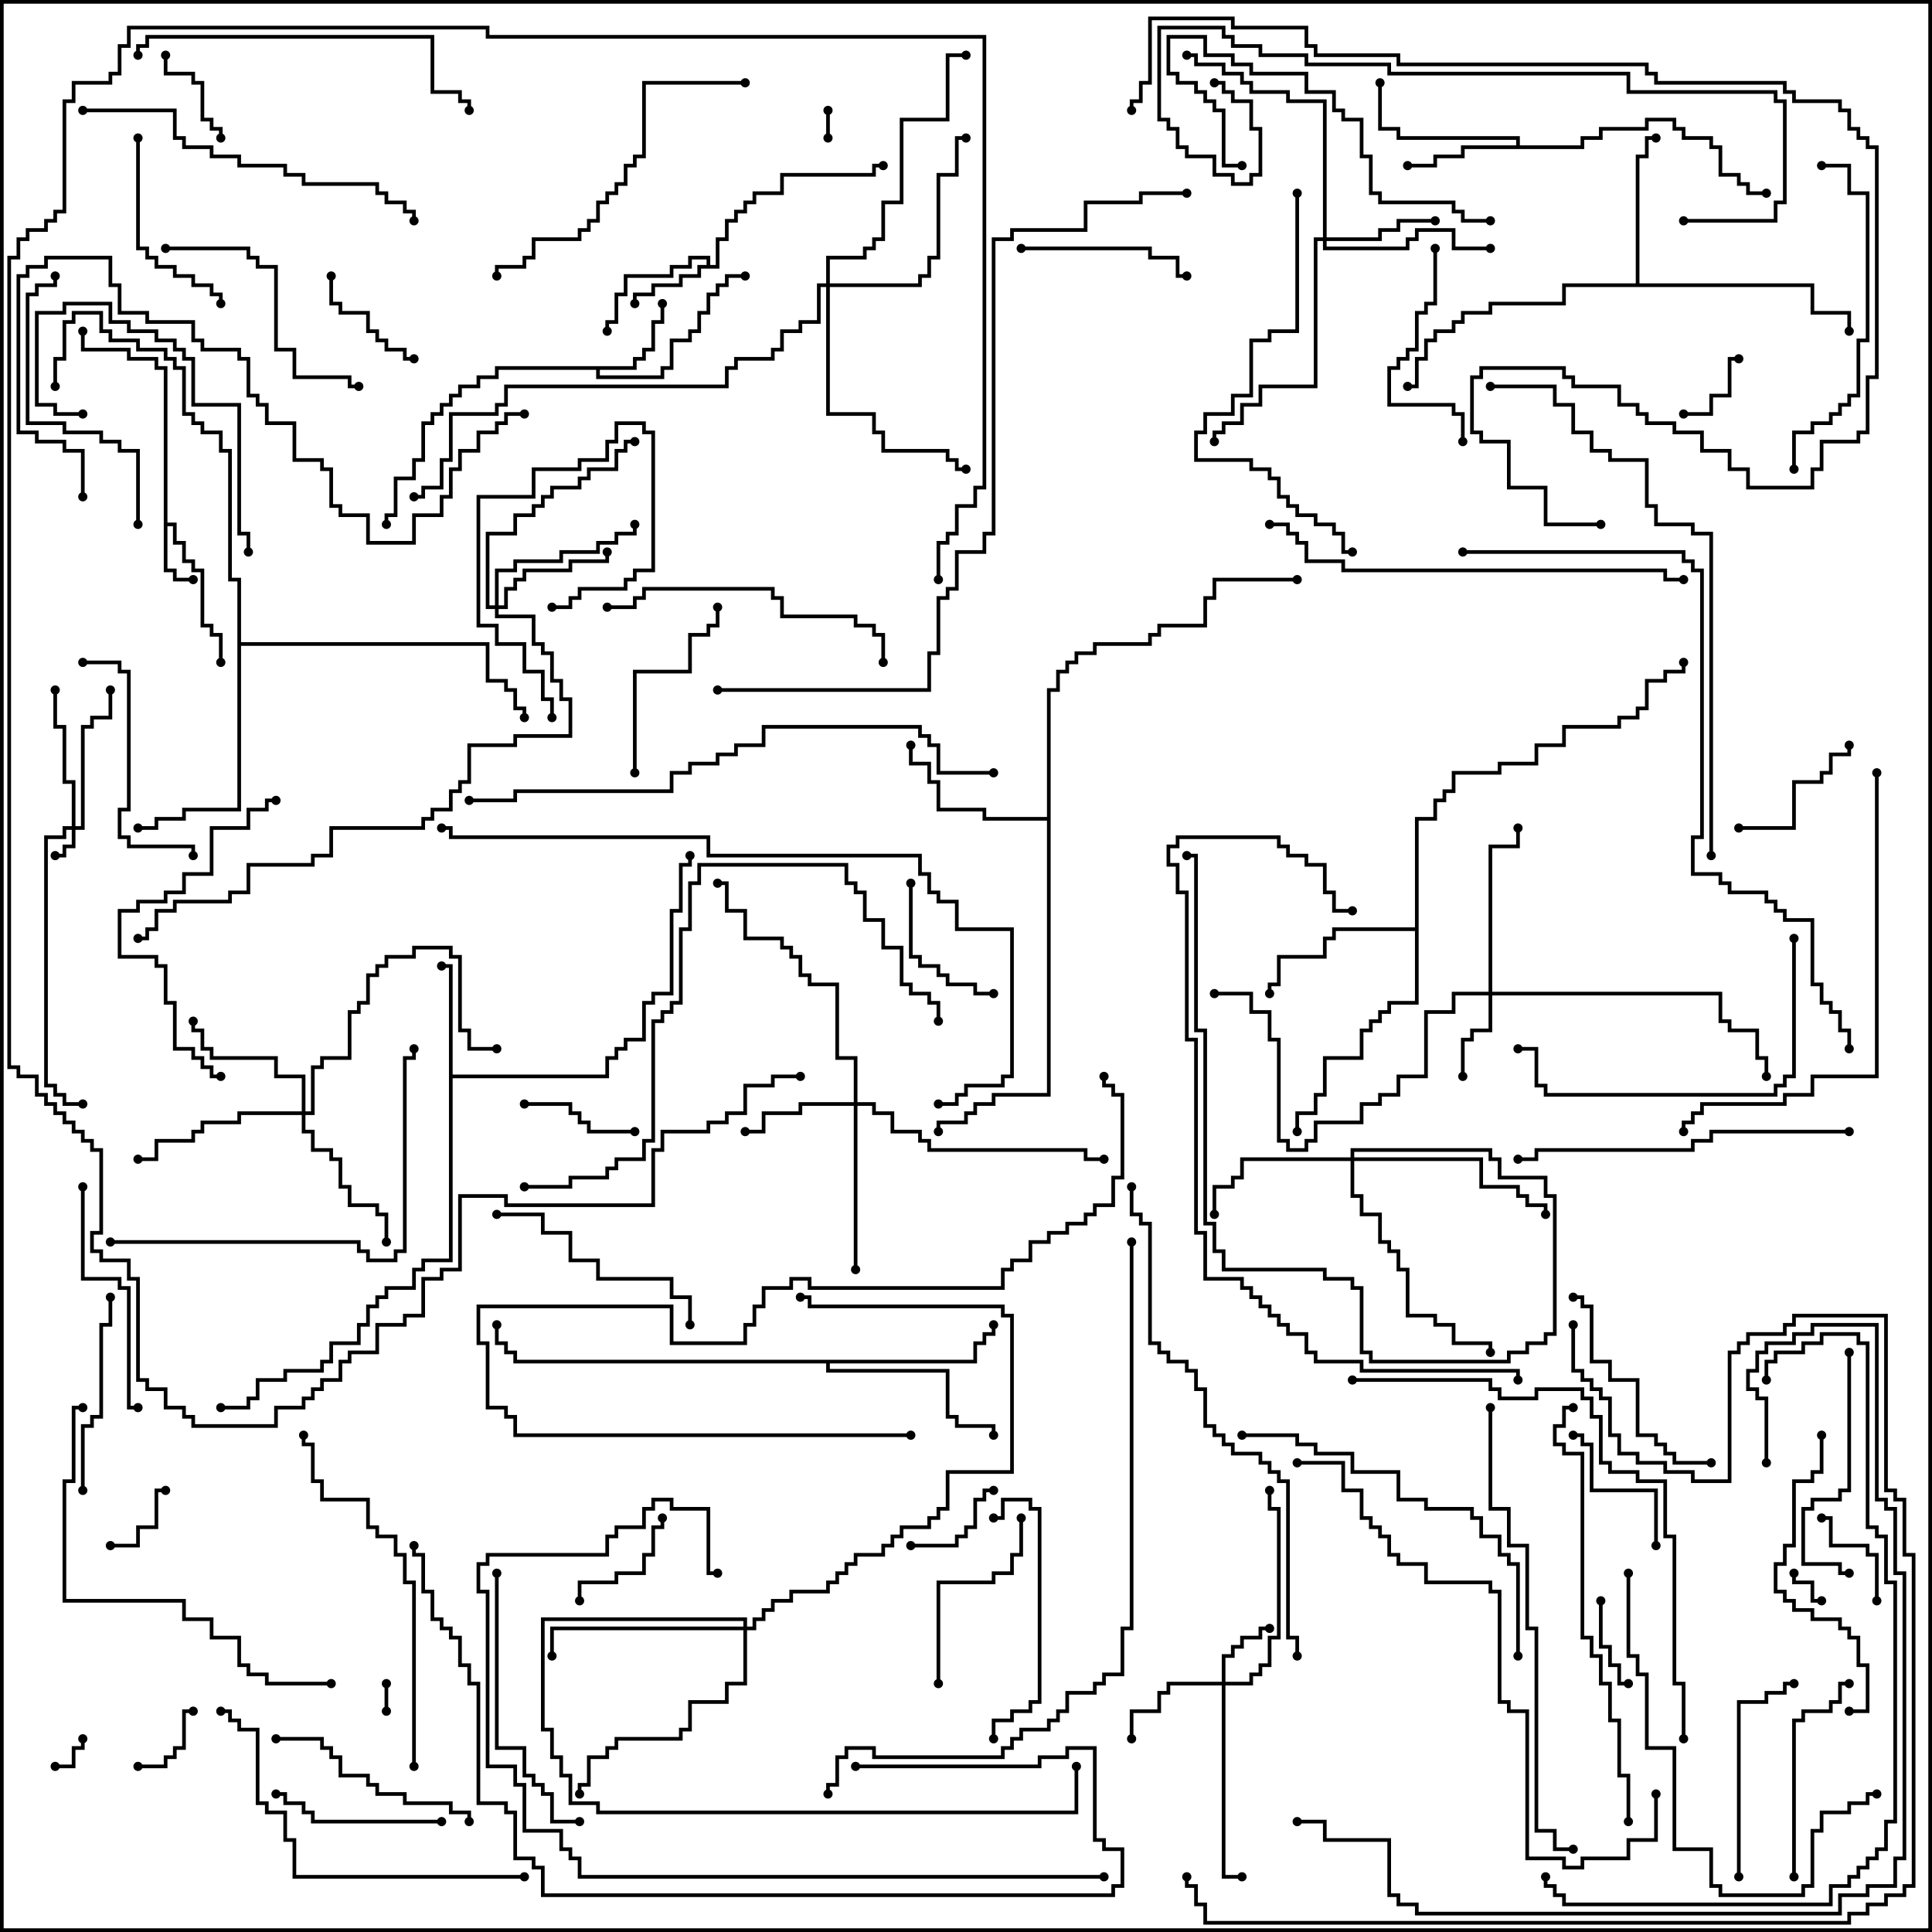<svg version="1.1" width="105" height="105" xmlns="http://www.w3.org/2000/svg"><path d="M8.9,20.1L8.4,20.1L8.4,19.6L6.9,19.6L6.9,19.1L4.4,19.1L4.4,18L4.6,18L4.6,18.9L7.1,18.9L7.1,19.4L8.6,19.4L8.6,19.9L9.1,19.9L9.1,28.4L9.6,28.4L9.6,29.4L10.1,29.4L10.1,30.4L10.6,30.4L10.6,30.9L11.1,30.9L11.1,33.9L11.6,33.9L11.6,34.4L12.1,34.4L12.1,36L11.9,36L11.9,34.6L11.4,34.6L11.4,34.1L10.9,34.1L10.9,31.1L10.4,31.1L10.4,30.6L9.9,30.6L9.9,29.6L9.4,29.6L9.4,28.6L9.1,28.6L9.1,30.9L9.6,30.9L9.6,31.4L10.5,31.4L10.5,31.6L9.4,31.6L9.4,31.1L8.9,31.1z" stroke="none"/><path d="M38.4,14.4L38.4,14.1L37.6,14.1L37.6,14.6L36.6,14.6L36.6,15.1L34.1,15.1L34.1,16.1L33.6,16.1L33.6,17.6L33.1,17.6L33.1,18L32.9,18L32.9,17.4L33.4,17.4L33.4,15.9L33.9,15.9L33.9,14.9L36.4,14.9L36.4,14.4L37.4,14.4L37.4,13.9L38.6,13.9L38.6,14.4L38.9,14.4L38.9,12.9L39.4,12.9L39.4,11.9L39.9,11.9L39.9,11.4L40.4,11.4L40.4,10.9L40.9,10.9L40.9,10.4L42.4,10.4L42.4,9.4L47.4,9.4L47.4,8.9L48,8.9L48,9.1L47.6,9.1L47.6,9.6L42.6,9.6L42.6,10.6L41.1,10.6L41.1,11.1L40.6,11.1L40.6,11.6L40.1,11.6L40.1,12.1L39.6,12.1L39.6,13.1L39.1,13.1L39.1,14.6L38.1,14.6L38.1,15.1L37.1,15.1L37.1,15.6L35.6,15.6L35.6,16.1L34.6,16.1L34.6,16.5L34.4,16.5L34.4,15.9L35.4,15.9L35.4,15.4L36.9,15.4L36.9,14.9L37.9,14.9L37.9,14.4z" stroke="none"/><path d="M34.4,19.9L34.4,19.4L34.9,19.4L34.9,18.9L35.4,18.9L35.4,17.4L35.9,17.4L35.9,16.5L36.1,16.5L36.1,17.6L35.6,17.6L35.6,19.1L35.1,19.1L35.1,19.6L34.6,19.6L34.6,20.1L32.6,20.1L32.6,20.4L35.9,20.4L35.9,19.9L36.4,19.9L36.4,18.4L37.4,18.4L37.4,17.9L37.9,17.9L37.9,16.9L38.4,16.9L38.4,15.9L38.9,15.9L38.9,15.4L39.4,15.4L39.4,14.9L40.5,14.9L40.5,15.1L39.6,15.1L39.6,15.6L39.1,15.6L39.1,16.1L38.6,16.1L38.6,17.1L38.1,17.1L38.1,18.1L37.6,18.1L37.6,18.6L36.6,18.6L36.6,20.1L36.1,20.1L36.1,20.6L32.4,20.6L32.4,20.1L27.1,20.1L27.1,20.6L26.1,20.6L26.1,21.1L25.1,21.1L25.1,21.6L24.6,21.6L24.6,22.1L24.1,22.1L24.1,22.6L23.6,22.6L23.6,23.1L23.1,23.1L23.1,25.1L22.6,25.1L22.6,26.1L21.6,26.1L21.6,28.1L21.1,28.1L21.1,28.5L20.9,28.5L20.9,27.9L21.4,27.9L21.4,25.9L22.4,25.9L22.4,24.9L22.9,24.9L22.9,22.9L23.4,22.9L23.4,22.4L23.9,22.4L23.9,21.9L24.4,21.9L24.4,21.4L24.9,21.4L24.9,20.9L25.9,20.9L25.9,20.4L26.9,20.4L26.9,19.9z" stroke="none"/><path d="M24.4,52.6L24,52.6L24,52.4L24.6,52.4L24.6,58.4L32.9,58.4L32.9,57.4L33.4,57.4L33.4,56.9L33.9,56.9L33.9,56.4L34.9,56.4L34.9,54.4L35.4,54.4L35.4,53.9L36.4,53.9L36.4,49.4L36.9,49.4L36.9,46.9L37.4,46.9L37.4,46.5L37.6,46.5L37.6,47.1L37.1,47.1L37.1,49.6L36.6,49.6L36.6,54.1L35.6,54.1L35.6,54.6L35.1,54.6L35.1,56.6L34.1,56.6L34.1,57.1L33.6,57.1L33.6,57.6L33.1,57.6L33.1,58.6L24.6,58.6L24.6,68.6L23.1,68.6L23.1,69.1L22.6,69.1L22.6,70.1L21.1,70.1L21.1,70.6L20.6,70.6L20.6,71.1L20.1,71.1L20.1,72.1L19.6,72.1L19.6,73.1L18.1,73.1L18.1,74.1L17.6,74.1L17.6,74.6L15.6,74.6L15.6,75.1L14.1,75.1L14.1,76.1L13.6,76.1L13.6,76.6L12,76.6L12,76.4L13.4,76.4L13.4,75.9L13.9,75.9L13.9,74.9L15.4,74.9L15.4,74.4L17.4,74.4L17.4,73.9L17.9,73.9L17.9,72.9L19.4,72.9L19.4,71.9L19.9,71.9L19.9,70.9L20.4,70.9L20.4,70.4L20.9,70.4L20.9,69.9L22.4,69.9L22.4,68.9L22.9,68.9L22.9,68.4L24.4,68.4z" stroke="none"/><path d="M82.4,7.9L82.4,7.6L75.9,7.6L75.9,7.1L74.9,7.1L74.9,4.5L75.1,4.5L75.1,6.9L76.1,6.9L76.1,7.4L82.6,7.4L82.6,7.9L85.9,7.9L85.9,7.4L86.9,7.4L86.9,6.9L89.4,6.9L89.4,6.4L91.1,6.4L91.1,6.9L91.6,6.9L91.6,7.4L93.1,7.4L93.1,7.9L93.6,7.9L93.6,9.4L94.6,9.4L94.6,9.9L95.1,9.9L95.1,10.4L96,10.4L96,10.6L94.9,10.6L94.9,10.1L94.4,10.1L94.4,9.6L93.4,9.6L93.4,8.1L92.9,8.1L92.9,7.6L91.4,7.6L91.4,7.1L90.9,7.1L90.9,6.6L89.6,6.6L89.6,7.1L87.1,7.1L87.1,7.6L86.1,7.6L86.1,8.1L79.6,8.1L79.6,8.6L78.1,8.6L78.1,9.1L76.5,9.1L76.5,8.9L77.9,8.9L77.9,8.4L79.4,8.4L79.4,7.9z" stroke="none"/><path d="M88.9,15.4L88.9,8.4L89.4,8.4L89.4,7.4L90,7.4L90,7.6L89.6,7.6L89.6,8.6L89.1,8.6L89.1,15.4L98.6,15.4L98.6,16.9L100.6,16.9L100.6,18L100.4,18L100.4,17.1L98.4,17.1L98.4,15.6L85.1,15.6L85.1,16.6L81.1,16.6L81.1,17.1L79.6,17.1L79.6,17.6L79.1,17.6L79.1,18.1L78.1,18.1L78.1,18.6L77.6,18.6L77.6,19.6L77.1,19.6L77.1,21.1L76.5,21.1L76.5,20.9L76.9,20.9L76.9,19.4L77.4,19.4L77.4,18.4L77.9,18.4L77.9,17.9L78.9,17.9L78.9,17.4L79.4,17.4L79.4,16.9L80.9,16.9L80.9,16.4L84.9,16.4L84.9,15.4z" stroke="none"/><path d="M56.9,44.4L56.9,37.4L57.4,37.4L57.4,36.4L57.9,36.4L57.9,35.9L58.4,35.9L58.4,35.4L59.4,35.4L59.4,34.9L62.4,34.9L62.4,34.4L62.9,34.4L62.9,33.9L65.4,33.9L65.4,32.4L65.9,32.4L65.9,31.4L70.5,31.4L70.5,31.6L66.1,31.6L66.1,32.6L65.6,32.6L65.6,34.1L63.1,34.1L63.1,34.6L62.6,34.6L62.6,35.1L59.6,35.1L59.6,35.6L58.6,35.6L58.6,36.1L58.1,36.1L58.1,36.6L57.6,36.6L57.6,37.6L57.1,37.6L57.1,59.6L54.1,59.6L54.1,60.1L53.1,60.1L53.1,60.6L52.6,60.6L52.6,61.1L51.1,61.1L51.1,61.5L50.9,61.5L50.9,60.9L52.4,60.9L52.4,60.4L52.9,60.4L52.9,59.9L53.9,59.9L53.9,59.4L56.9,59.4L56.9,44.6L53.4,44.6L53.4,44.1L50.9,44.1L50.9,42.6L50.4,42.6L50.4,41.6L49.4,41.6L49.4,40.5L49.6,40.5L49.6,41.4L50.6,41.4L50.6,42.4L51.1,42.4L51.1,43.9L53.6,43.9L53.6,44.4z" stroke="none"/><path d="M76.9,50.4L76.9,44.4L77.9,44.4L77.9,43.4L78.4,43.4L78.4,42.9L78.9,42.9L78.9,41.9L81.4,41.9L81.4,41.4L83.4,41.4L83.4,40.4L84.9,40.4L84.9,39.4L87.9,39.4L87.9,38.9L88.9,38.9L88.9,38.4L89.4,38.4L89.4,36.9L90.4,36.9L90.4,36.4L91.4,36.4L91.4,36L91.6,36L91.6,36.6L90.6,36.6L90.6,37.1L89.6,37.1L89.6,38.6L89.1,38.6L89.1,39.1L88.1,39.1L88.1,39.6L85.1,39.6L85.1,40.6L83.6,40.6L83.6,41.6L81.6,41.6L81.6,42.1L79.1,42.1L79.1,43.1L78.6,43.1L78.6,43.6L78.1,43.6L78.1,44.6L77.1,44.6L77.1,54.6L75.6,54.6L75.6,55.1L75.1,55.1L75.1,55.6L74.6,55.6L74.6,56.1L74.1,56.1L74.1,57.6L72.1,57.6L72.1,59.6L71.6,59.6L71.6,60.6L70.6,60.6L70.6,61.5L70.4,61.5L70.4,60.4L71.4,60.4L71.4,59.4L71.9,59.4L71.9,57.4L73.9,57.4L73.9,55.9L74.4,55.9L74.4,55.4L74.9,55.4L74.9,54.9L75.4,54.9L75.4,54.4L76.9,54.4L76.9,50.6L72.6,50.6L72.6,51.1L72.1,51.1L72.1,52.1L69.6,52.1L69.6,53.6L69.1,53.6L69.1,54L68.9,54L68.9,53.4L69.4,53.4L69.4,51.9L71.9,51.9L71.9,50.9L72.4,50.9L72.4,50.4z" stroke="none"/><path d="M52.9,73.9L52.9,72.9L53.4,72.9L53.4,72.4L53.9,72.4L53.9,72L54.1,72L54.1,72.6L53.6,72.6L53.6,73.1L53.1,73.1L53.1,74.1L45.1,74.1L45.1,74.4L51.6,74.4L51.6,76.9L52.1,76.9L52.1,77.4L54.1,77.4L54.1,78L53.9,78L53.9,77.6L51.9,77.6L51.9,77.1L51.4,77.1L51.4,74.6L44.9,74.6L44.9,74.1L27.9,74.1L27.9,73.6L27.4,73.6L27.4,73.1L26.9,73.1L26.9,72L27.1,72L27.1,72.9L27.6,72.9L27.6,73.4L28.1,73.4L28.1,73.9z" stroke="none"/><path d="M12.9,31.6L12.4,31.6L12.4,24.6L11.9,24.6L11.9,23.6L10.9,23.6L10.9,23.1L10.4,23.1L10.4,22.6L9.9,22.6L9.9,20.1L9.4,20.1L9.4,19.6L8.9,19.6L8.9,19.1L7.4,19.1L7.4,18.6L5.9,18.6L5.9,18.1L5.4,18.1L5.4,17.1L4.1,17.1L4.1,17.6L3.6,17.6L3.6,19.6L3.1,19.6L3.1,21L2.9,21L2.9,19.4L3.4,19.4L3.4,17.4L3.9,17.4L3.9,16.9L5.6,16.9L5.6,17.9L6.1,17.9L6.1,18.4L7.6,18.4L7.6,18.9L9.1,18.9L9.1,19.4L9.6,19.4L9.6,19.9L10.1,19.9L10.1,22.4L10.6,22.4L10.6,22.9L11.1,22.9L11.1,23.4L12.1,23.4L12.1,24.4L12.6,24.4L12.6,31.4L13.1,31.4L13.1,34.9L26.6,34.9L26.6,36.9L27.6,36.9L27.6,37.4L28.1,37.4L28.1,38.4L28.6,38.4L28.6,39L28.4,39L28.4,38.6L27.9,38.6L27.9,37.6L27.4,37.6L27.4,37.1L26.4,37.1L26.4,35.1L13.1,35.1L13.1,44.1L10.1,44.1L10.1,44.6L8.6,44.6L8.6,45.1L7.5,45.1L7.5,44.9L8.4,44.9L8.4,44.4L9.9,44.4L9.9,43.9L12.9,43.9z" stroke="none"/><path d="M3.9,44.9L3.9,42.6L3.4,42.6L3.4,39.6L2.9,39.6L2.9,37.5L3.1,37.5L3.1,39.4L3.6,39.4L3.6,42.4L4.1,42.4L4.1,44.9L4.4,44.9L4.4,39.4L4.9,39.4L4.9,38.9L5.9,38.9L5.9,37.5L6.1,37.5L6.1,39.1L5.1,39.1L5.1,39.6L4.6,39.6L4.6,45.1L4.1,45.1L4.1,46.1L3.6,46.1L3.6,46.6L3,46.6L3,46.4L3.4,46.4L3.4,45.9L3.9,45.9L3.9,45.1L3.6,45.1L3.6,45.6L2.6,45.6L2.6,58.9L3.1,58.9L3.1,59.4L3.6,59.4L3.6,59.9L4.5,59.9L4.5,60.1L3.4,60.1L3.4,59.6L2.9,59.6L2.9,59.1L2.4,59.1L2.4,45.4L3.4,45.4L3.4,44.9z" stroke="none"/><path d="M66.4,91.4L66.4,89.9L66.9,89.9L66.9,89.4L67.4,89.4L67.4,88.9L68.4,88.9L68.4,88.4L69,88.4L69,88.6L68.6,88.6L68.6,89.1L67.6,89.1L67.6,89.6L67.1,89.6L67.1,90.1L66.6,90.1L66.6,91.4L67.9,91.4L67.9,90.9L68.4,90.9L68.4,90.4L68.9,90.4L68.9,88.9L69.4,88.9L69.4,82.1L68.9,82.1L68.9,81L69.1,81L69.1,81.9L69.6,81.9L69.6,89.1L69.1,89.1L69.1,90.6L68.6,90.6L68.6,91.1L68.1,91.1L68.1,91.6L66.6,91.6L66.6,101.9L67.5,101.9L67.5,102.1L66.4,102.1L66.4,91.6L63.6,91.6L63.6,92.1L63.1,92.1L63.1,93.1L61.6,93.1L61.6,94.5L61.4,94.5L61.4,92.9L62.9,92.9L62.9,91.9L63.4,91.9L63.4,91.4z" stroke="none"/><path d="M80.9,53.9L80.9,45.9L82.4,45.9L82.4,45L82.6,45L82.6,46.1L81.1,46.1L81.1,53.9L93.6,53.9L93.6,55.4L94.1,55.4L94.1,55.9L95.6,55.9L95.6,57.4L96.1,57.4L96.1,58.5L95.9,58.5L95.9,57.6L95.4,57.6L95.4,56.1L93.9,56.1L93.9,55.6L93.4,55.6L93.4,54.1L81.1,54.1L81.1,56.1L80.1,56.1L80.1,56.6L79.6,56.6L79.6,58.5L79.4,58.5L79.4,56.4L79.9,56.4L79.9,55.9L80.9,55.9L80.9,54.1L79.1,54.1L79.1,55.1L77.6,55.1L77.6,58.6L76.1,58.6L76.1,59.6L75.1,59.6L75.1,60.1L74.1,60.1L74.1,61.1L71.6,61.1L71.6,62.1L71.1,62.1L71.1,62.6L69.9,62.6L69.9,62.1L69.4,62.1L69.4,56.6L68.9,56.6L68.9,55.1L67.9,55.1L67.9,54.1L66,54.1L66,53.9L68.1,53.9L68.1,54.9L69.1,54.9L69.1,56.4L69.6,56.4L69.6,61.9L70.1,61.9L70.1,62.4L70.9,62.4L70.9,61.9L71.4,61.9L71.4,60.9L73.9,60.9L73.9,59.9L74.9,59.9L74.9,59.4L75.9,59.4L75.9,58.4L77.4,58.4L77.4,54.9L78.9,54.9L78.9,53.9z" stroke="none"/><path d="M71.9,12.9L71.9,5.6L69.9,5.6L69.9,5.1L67.9,5.1L67.9,4.6L67.4,4.6L67.4,4.1L66.4,4.1L66.4,3.6L64.9,3.6L64.9,3.1L64.5,3.1L64.5,2.9L65.1,2.9L65.1,3.4L66.6,3.4L66.6,3.9L67.6,3.9L67.6,4.4L68.1,4.4L68.1,4.9L70.1,4.9L70.1,5.4L72.1,5.4L72.1,12.9L74.9,12.9L74.9,12.4L75.9,12.4L75.9,11.9L78,11.9L78,12.1L76.1,12.1L76.1,12.6L75.1,12.6L75.1,13.1L72.1,13.1L72.1,13.4L76.4,13.4L76.4,12.9L76.9,12.9L76.9,12.4L79.1,12.4L79.1,13.4L81,13.4L81,13.6L78.9,13.6L78.9,12.6L77.1,12.6L77.1,13.1L76.6,13.1L76.6,13.6L71.9,13.6L71.9,13.1L71.6,13.1L71.6,21.1L68.6,21.1L68.6,22.1L67.6,22.1L67.6,23.1L66.6,23.1L66.6,23.6L66.1,23.6L66.1,24L65.9,24L65.9,23.4L66.4,23.4L66.4,22.9L67.4,22.9L67.4,21.9L68.4,21.9L68.4,20.9L71.4,20.9L71.4,12.9z" stroke="none"/><path d="M46.4,59.9L46.4,57.6L45.4,57.6L45.4,53.6L43.9,53.6L43.9,53.1L43.4,53.1L43.4,52.1L42.9,52.1L42.9,51.6L42.4,51.6L42.4,51.1L40.4,51.1L40.4,49.6L39.4,49.6L39.4,48.1L39,48.1L39,47.9L39.6,47.9L39.6,49.4L40.6,49.4L40.6,50.9L42.6,50.9L42.6,51.4L43.1,51.4L43.1,51.9L43.6,51.9L43.6,52.9L44.1,52.9L44.1,53.4L45.6,53.4L45.6,57.4L46.6,57.4L46.6,59.9L47.6,59.9L47.6,60.4L48.6,60.4L48.6,61.4L50.1,61.4L50.1,61.9L50.6,61.9L50.6,62.4L59.1,62.4L59.1,62.9L60,62.9L60,63.1L58.9,63.1L58.9,62.6L50.4,62.6L50.4,62.1L49.9,62.1L49.9,61.6L48.4,61.6L48.4,60.6L47.4,60.6L47.4,60.1L46.6,60.1L46.6,69L46.4,69L46.4,60.1L43.6,60.1L43.6,60.6L41.6,60.6L41.6,61.6L40.5,61.6L40.5,61.4L41.4,61.4L41.4,60.4L43.4,60.4L43.4,59.9z" stroke="none"/><path d="M26.9,32.9L26.9,30.9L27.9,30.9L27.9,30.4L30.4,30.4L30.4,29.9L32.4,29.9L32.4,29.4L33.4,29.4L33.4,28.9L34.4,28.9L34.4,28.5L34.6,28.5L34.6,29.1L33.6,29.1L33.6,29.6L32.6,29.6L32.6,30.1L30.6,30.1L30.6,30.6L28.1,30.6L28.1,31.1L27.1,31.1L27.1,32.9L27.4,32.9L27.4,31.9L27.9,31.9L27.9,31.4L28.4,31.4L28.4,30.9L30.9,30.9L30.9,30.4L32.9,30.4L32.9,30L33.1,30L33.1,30.6L31.1,30.6L31.1,31.1L28.6,31.1L28.6,31.6L28.1,31.6L28.1,32.1L27.6,32.1L27.6,33.1L27.1,33.1L27.1,33.4L29.1,33.4L29.1,34.9L29.6,34.9L29.6,35.4L30.1,35.4L30.1,36.9L30.6,36.9L30.6,37.9L31.1,37.9L31.1,40.1L28.1,40.1L28.1,40.6L25.6,40.6L25.6,42.6L25.1,42.6L25.1,43.1L24.6,43.1L24.6,44.1L23.6,44.1L23.6,44.6L23.1,44.6L23.1,45.1L18.1,45.1L18.1,46.6L17.1,46.6L17.1,47.1L13.6,47.1L13.6,48.6L12.6,48.6L12.6,49.1L9.6,49.1L9.6,49.6L8.6,49.6L8.6,50.6L8.1,50.6L8.1,51.1L7.5,51.1L7.5,50.9L7.9,50.9L7.9,50.4L8.4,50.4L8.4,49.4L9.4,49.4L9.4,48.9L12.4,48.9L12.4,48.4L13.4,48.4L13.4,46.9L16.9,46.9L16.9,46.4L17.9,46.4L17.9,44.9L22.9,44.9L22.9,44.4L23.4,44.4L23.4,43.9L24.4,43.9L24.4,42.9L24.9,42.9L24.9,42.4L25.4,42.4L25.4,40.4L27.9,40.4L27.9,39.9L30.9,39.9L30.9,38.1L30.4,38.1L30.4,37.1L29.9,37.1L29.9,35.6L29.4,35.6L29.4,35.1L28.9,35.1L28.9,33.6L26.9,33.6L26.9,33.1L26.4,33.1L26.4,28.9L27.9,28.9L27.9,27.9L28.9,27.9L28.9,27.4L29.4,27.4L29.4,26.9L29.9,26.9L29.9,26.4L31.4,26.4L31.4,25.9L31.9,25.9L31.9,25.4L33.4,25.4L33.4,24.4L33.9,24.4L33.9,23.9L34.5,23.9L34.5,24.1L34.1,24.1L34.1,24.6L33.6,24.6L33.6,25.6L32.1,25.6L32.1,26.1L31.6,26.1L31.6,26.6L30.1,26.6L30.1,27.1L29.6,27.1L29.6,27.6L29.1,27.6L29.1,28.1L28.1,28.1L28.1,29.1L26.6,29.1L26.6,32.9z" stroke="none"/><path d="M16.4,60.4L16.4,58.6L14.9,58.6L14.9,57.6L11.4,57.6L11.4,57.1L10.9,57.1L10.9,56.1L10.4,56.1L10.4,55.5L10.6,55.5L10.6,55.9L11.1,55.9L11.1,56.9L11.6,56.9L11.6,57.4L15.1,57.4L15.1,58.4L16.6,58.4L16.6,60.4L16.9,60.4L16.9,57.9L17.4,57.9L17.4,57.4L18.9,57.4L18.9,54.9L19.4,54.9L19.4,54.4L19.9,54.4L19.9,52.9L20.4,52.9L20.4,52.4L20.9,52.4L20.9,51.9L22.4,51.9L22.4,51.4L24.6,51.4L24.6,51.9L25.1,51.9L25.1,55.9L25.6,55.9L25.6,56.9L27,56.9L27,57.1L25.4,57.1L25.4,56.1L24.9,56.1L24.9,52.1L24.4,52.1L24.4,51.6L22.6,51.6L22.6,52.1L21.1,52.1L21.1,52.6L20.6,52.6L20.6,53.1L20.1,53.1L20.1,54.6L19.6,54.6L19.6,55.1L19.1,55.1L19.1,57.6L17.6,57.6L17.6,58.1L17.1,58.1L17.1,60.6L16.6,60.6L16.6,61.4L17.1,61.4L17.1,62.4L18.1,62.4L18.1,62.9L18.6,62.9L18.6,64.4L19.1,64.4L19.1,65.4L20.6,65.4L20.6,65.9L21.1,65.9L21.1,67.5L20.9,67.5L20.9,66.1L20.4,66.1L20.4,65.6L18.9,65.6L18.9,64.6L18.4,64.6L18.4,63.1L17.9,63.1L17.9,62.6L16.9,62.6L16.9,61.6L16.4,61.6L16.4,60.6L13.1,60.6L13.1,61.1L11.1,61.1L11.1,61.6L10.6,61.6L10.6,62.1L8.6,62.1L8.6,63.1L7.5,63.1L7.5,62.9L8.4,62.9L8.4,61.9L10.4,61.9L10.4,61.4L10.9,61.4L10.9,60.9L12.9,60.9L12.9,60.4z" stroke="none"/><path d="M73.4,62.9L73.4,62.4L81.1,62.4L81.1,62.9L81.6,62.9L81.6,63.9L84.1,63.9L84.1,64.9L84.6,64.9L84.6,72.6L84.1,72.6L84.1,73.1L83.1,73.1L83.1,73.6L82.1,73.6L82.1,74.1L74.4,74.1L74.4,73.6L73.9,73.6L73.9,70.1L73.4,70.1L73.4,69.6L71.9,69.6L71.9,69.1L66.4,69.1L66.4,68.1L65.9,68.1L65.9,66.6L65.4,66.6L65.4,56.1L64.9,56.1L64.9,46.6L64.5,46.6L64.5,46.4L65.1,46.4L65.1,55.9L65.6,55.9L65.6,66.4L66.1,66.4L66.1,67.9L66.6,67.9L66.6,68.9L72.1,68.9L72.1,69.4L73.6,69.4L73.6,69.9L74.1,69.9L74.1,73.4L74.6,73.4L74.6,73.9L81.9,73.9L81.9,73.4L82.9,73.4L82.9,72.9L83.9,72.9L83.9,72.4L84.4,72.4L84.4,65.1L83.9,65.1L83.9,64.1L81.4,64.1L81.4,63.1L80.9,63.1L80.9,62.6L73.6,62.6L73.6,62.9L80.6,62.9L80.6,64.4L82.6,64.4L82.6,64.9L83.1,64.9L83.1,65.4L84.1,65.4L84.1,66L83.9,66L83.9,65.6L82.9,65.6L82.9,65.1L82.4,65.1L82.4,64.6L80.4,64.6L80.4,63.1L73.6,63.1L73.6,64.9L74.1,64.9L74.1,65.9L75.1,65.9L75.1,67.4L75.6,67.4L75.6,67.9L76.1,67.9L76.1,68.9L76.6,68.9L76.6,71.4L78.1,71.4L78.1,71.9L79.1,71.9L79.1,72.9L81.1,72.9L81.1,73.5L80.9,73.5L80.9,73.1L78.9,73.1L78.9,72.1L77.9,72.1L77.9,71.6L76.4,71.6L76.4,69.1L75.9,69.1L75.9,68.1L75.4,68.1L75.4,67.6L74.9,67.6L74.9,66.1L73.9,66.1L73.9,65.1L73.4,65.1L73.4,63.1L67.6,63.1L67.6,64.1L67.1,64.1L67.1,64.6L66.1,64.6L66.1,66L65.9,66L65.9,64.4L66.9,64.4L66.9,63.9L67.4,63.9L67.4,62.9z" stroke="none"/><path d="M40.4,88.4L40.4,88.1L29.6,88.1L29.6,93.9L30.1,93.9L30.1,95.4L30.6,95.4L30.6,96.4L31.1,96.4L31.1,97.9L32.6,97.9L32.6,98.4L58.4,98.4L58.4,96L58.6,96L58.6,98.6L32.4,98.6L32.4,98.1L30.9,98.1L30.9,96.6L30.4,96.6L30.4,95.6L29.9,95.6L29.9,94.1L29.4,94.1L29.4,87.9L40.6,87.9L40.6,88.4L40.9,88.4L40.9,87.9L41.4,87.9L41.4,87.4L41.9,87.4L41.9,86.9L42.9,86.9L42.9,86.4L44.9,86.4L44.9,85.9L45.4,85.9L45.4,85.4L45.9,85.4L45.9,84.9L46.4,84.9L46.4,84.4L47.9,84.4L47.9,83.9L48.4,83.9L48.4,83.4L48.9,83.4L48.9,82.9L50.4,82.9L50.4,82.4L50.9,82.4L50.9,81.9L51.4,81.9L51.4,79.9L54.9,79.9L54.9,71.6L54.4,71.6L54.4,71.1L43.9,71.1L43.9,70.6L43.5,70.6L43.5,70.4L44.1,70.4L44.1,70.9L54.6,70.9L54.6,71.4L55.1,71.4L55.1,80.1L51.6,80.1L51.6,82.1L51.1,82.1L51.1,82.6L50.6,82.6L50.6,83.1L49.1,83.1L49.1,83.6L48.6,83.6L48.6,84.1L48.1,84.1L48.1,84.6L46.6,84.6L46.6,85.1L46.1,85.1L46.1,85.6L45.6,85.6L45.6,86.1L45.1,86.1L45.1,86.6L43.1,86.6L43.1,87.1L42.1,87.1L42.1,87.6L41.6,87.6L41.6,88.1L41.1,88.1L41.1,88.6L40.6,88.6L40.6,91.6L39.6,91.6L39.6,92.6L37.6,92.6L37.6,94.1L37.1,94.1L37.1,94.6L33.6,94.6L33.6,95.1L33.1,95.1L33.1,95.6L32.1,95.6L32.1,97.1L31.6,97.1L31.6,97.5L31.4,97.5L31.4,96.9L31.9,96.9L31.9,95.4L32.9,95.4L32.9,94.9L33.4,94.9L33.4,94.4L36.9,94.4L36.9,93.9L37.4,93.9L37.4,92.4L39.4,92.4L39.4,91.4L40.4,91.4L40.4,88.6L30.1,88.6L30.1,90L29.9,90L29.9,88.4z" stroke="none"/><path d="M44.9,15.4L44.9,13.9L46.9,13.9L46.9,13.4L47.4,13.4L47.4,12.9L47.9,12.9L47.9,10.9L48.9,10.9L48.9,6.4L51.4,6.4L51.4,2.9L52.5,2.9L52.5,3.1L51.6,3.1L51.6,6.6L49.1,6.6L49.1,11.1L48.1,11.1L48.1,13.1L47.6,13.1L47.6,13.6L47.1,13.6L47.1,14.1L45.1,14.1L45.1,15.4L49.9,15.4L49.9,14.9L50.4,14.9L50.4,13.9L50.9,13.9L50.9,9.4L51.9,9.4L51.9,7.4L52.5,7.4L52.5,7.6L52.1,7.6L52.1,9.6L51.1,9.6L51.1,14.1L50.6,14.1L50.6,15.1L50.1,15.1L50.1,15.6L45.1,15.6L45.1,22.4L47.6,22.4L47.6,23.4L48.1,23.4L48.1,24.4L51.6,24.4L51.6,24.9L52.1,24.9L52.1,25.4L52.5,25.4L52.5,25.6L51.9,25.6L51.9,25.1L51.4,25.1L51.4,24.6L47.9,24.6L47.9,23.6L47.4,23.6L47.4,22.6L44.9,22.6L44.9,15.6L44.6,15.6L44.6,17.6L43.6,17.6L43.6,18.1L42.6,18.1L42.6,19.1L42.1,19.1L42.1,19.6L40.1,19.6L40.1,20.1L39.6,20.1L39.6,21.1L27.6,21.1L27.6,22.1L27.1,22.1L27.1,22.6L24.6,22.6L24.6,25.1L24.1,25.1L24.1,26.6L23.1,26.6L23.1,27.1L22.5,27.1L22.5,26.9L22.9,26.9L22.9,26.4L23.9,26.4L23.9,24.9L24.4,24.9L24.4,22.4L26.9,22.4L26.9,21.9L27.4,21.9L27.4,20.9L39.4,20.9L39.4,19.9L39.9,19.9L39.9,19.4L41.9,19.4L41.9,18.9L42.4,18.9L42.4,17.9L43.4,17.9L43.4,17.4L44.4,17.4L44.4,15.4z" stroke="none"/><path d="M20.9,91.5L21.1,91.5L21.1,93L20.9,93z" stroke="none"/><path d="M44.9,6L45.1,6L45.1,7.5L44.9,7.5z" stroke="none"/><path d="M99,86.9L99,87.1L98.4,87.1L98.4,86.1L97.4,86.1L97.4,85.5L97.6,85.5L97.6,85.9L98.6,85.9L98.6,86.9z" stroke="none"/><path d="M3,96.1L3,95.9L3.9,95.9L3.9,94.9L4.4,94.9L4.4,94.5L4.6,94.5L4.6,95.1L4.1,95.1L4.1,96.1z" stroke="none"/><path d="M94.5,19.4L94.5,19.6L94.1,19.6L94.1,21.6L93.1,21.6L93.1,22.6L91.5,22.6L91.5,22.4L92.9,22.4L92.9,21.4L93.9,21.4L93.9,19.4z" stroke="none"/><path d="M10.5,92.9L10.5,93.1L10.1,93.1L10.1,95.1L9.6,95.1L9.6,95.6L9.1,95.6L9.1,96.1L7.5,96.1L7.5,95.9L8.9,95.9L8.9,95.4L9.4,95.4L9.4,94.9L9.9,94.9L9.9,92.9z" stroke="none"/><path d="M9,80.9L9,81.1L8.6,81.1L8.6,83.1L7.6,83.1L7.6,84.1L6,84.1L6,83.9L7.4,83.9L7.4,82.9L8.4,82.9L8.4,80.9z" stroke="none"/><path d="M88.5,91.4L88.5,91.6L87.9,91.6L87.9,90.6L87.4,90.6L87.4,89.6L86.9,89.6L86.9,87L87.1,87L87.1,89.4L87.6,89.4L87.6,90.4L88.1,90.4L88.1,91.4z" stroke="none"/><path d="M49.5,84.1L49.5,83.9L51.9,83.9L51.9,83.4L52.4,83.4L52.4,82.9L52.9,82.9L52.9,81.4L53.4,81.4L53.4,80.9L54,80.9L54,81.1L53.6,81.1L53.6,81.6L53.1,81.6L53.1,83.1L52.6,83.1L52.6,83.6L52.1,83.6L52.1,84.1z" stroke="none"/><path d="M102.1,87L101.9,87L101.9,84.6L101.4,84.6L101.4,84.1L99.4,84.1L99.4,82.6L99,82.6L99,82.4L99.6,82.4L99.6,83.9L101.6,83.9L101.6,84.4L102.1,84.4z" stroke="none"/><path d="M8.9,3L9.1,3L9.1,3.9L10.6,3.9L10.6,4.4L11.1,4.4L11.1,6.4L11.6,6.4L11.6,6.9L12.1,6.9L12.1,7.5L11.9,7.5L11.9,7.1L11.4,7.1L11.4,6.6L10.9,6.6L10.9,4.6L10.4,4.6L10.4,4.1L8.9,4.1z" stroke="none"/><path d="M30.1,39L29.9,39L29.9,38.1L29.4,38.1L29.4,36.6L28.4,36.6L28.4,35.1L26.9,35.1L26.9,34.1L25.9,34.1L25.9,26.9L28.9,26.9L28.9,25.4L31.4,25.4L31.4,24.9L32.9,24.9L32.9,23.9L33.4,23.9L33.4,22.9L35.1,22.9L35.1,23.4L35.6,23.4L35.6,31.1L34.6,31.1L34.6,31.6L34.1,31.6L34.1,32.1L31.6,32.1L31.6,32.6L31.1,32.6L31.1,33.1L30,33.1L30,32.9L30.9,32.9L30.9,32.4L31.4,32.4L31.4,31.9L33.9,31.9L33.9,31.4L34.4,31.4L34.4,30.9L35.4,30.9L35.4,23.6L34.9,23.6L34.9,23.1L33.6,23.1L33.6,24.1L33.1,24.1L33.1,25.1L31.6,25.1L31.6,25.6L29.1,25.6L29.1,27.1L26.1,27.1L26.1,33.9L27.1,33.9L27.1,34.9L28.6,34.9L28.6,36.4L29.6,36.4L29.6,37.9L30.1,37.9z" stroke="none"/><path d="M28.5,60.1L28.5,59.9L31.1,59.9L31.1,60.4L31.6,60.4L31.6,60.9L32.1,60.9L32.1,61.4L34.5,61.4L34.5,61.6L31.9,61.6L31.9,61.1L31.4,61.1L31.4,60.6L30.9,60.6L30.9,60.1z" stroke="none"/><path d="M31.6,87L31.4,87L31.4,85.9L33.4,85.9L33.4,85.4L34.9,85.4L34.9,84.4L35.4,84.4L35.4,82.9L35.9,82.9L35.9,82.5L36.1,82.5L36.1,83.1L35.6,83.1L35.6,84.6L35.1,84.6L35.1,85.6L33.6,85.6L33.6,86.1L31.6,86.1z" stroke="none"/><path d="M17.9,15L18.1,15L18.1,16.4L18.6,16.4L18.6,16.9L20.1,16.9L20.1,17.9L20.6,17.9L20.6,18.4L21.1,18.4L21.1,18.9L22.1,18.9L22.1,19.4L22.5,19.4L22.5,19.6L21.9,19.6L21.9,19.1L20.9,19.1L20.9,18.6L20.4,18.6L20.4,18.1L19.9,18.1L19.9,17.1L18.4,17.1L18.4,16.6L17.9,16.6z" stroke="none"/><path d="M49.4,48L49.6,48L49.6,51.9L50.1,51.9L50.1,52.4L51.1,52.4L51.1,52.9L51.6,52.9L51.6,53.4L53.1,53.4L53.1,53.9L54,53.9L54,54.1L52.9,54.1L52.9,53.6L51.4,53.6L51.4,53.1L50.9,53.1L50.9,52.6L49.9,52.6L49.9,52.1L49.4,52.1z" stroke="none"/><path d="M90.1,84L89.9,84L89.9,81.1L86.4,81.1L86.4,78.6L85.9,78.6L85.9,78.1L85.5,78.1L85.5,77.9L86.1,77.9L86.1,78.4L86.6,78.4L86.6,80.9L90.1,80.9z" stroke="none"/><path d="M94.5,45.1L94.5,44.9L97.4,44.9L97.4,42.4L98.9,42.4L98.9,41.9L99.4,41.9L99.4,40.9L100.4,40.9L100.4,40.5L100.6,40.5L100.6,41.1L99.6,41.1L99.6,42.1L99.1,42.1L99.1,42.6L97.6,42.6L97.6,45.1z" stroke="none"/><path d="M24,98.9L24,99.1L16.9,99.1L16.9,98.6L16.4,98.6L16.4,98.1L15.4,98.1L15.4,97.6L15,97.6L15,97.4L15.6,97.4L15.6,97.9L16.6,97.9L16.6,98.4L17.1,98.4L17.1,98.9z" stroke="none"/><path d="M55.5,13.6L55.5,13.4L62.6,13.4L62.6,13.9L64.1,13.9L64.1,14.9L64.5,14.9L64.5,15.1L63.9,15.1L63.9,14.1L62.4,14.1L62.4,13.6z" stroke="none"/><path d="M51.1,91.5L50.9,91.5L50.9,85.9L53.9,85.9L53.9,85.4L54.9,85.4L54.9,84.4L55.4,84.4L55.4,82.5L55.6,82.5L55.6,84.6L55.1,84.6L55.1,85.6L54.1,85.6L54.1,86.1L51.1,86.1z" stroke="none"/><path d="M34.6,42L34.4,42L34.4,36.4L37.4,36.4L37.4,34.4L38.4,34.4L38.4,33.9L38.9,33.9L38.9,33L39.1,33L39.1,34.1L38.6,34.1L38.6,34.6L37.6,34.6L37.6,36.6L34.6,36.6z" stroke="none"/><path d="M7.4,7.5L7.6,7.5L7.6,13.4L8.1,13.4L8.1,13.9L8.6,13.9L8.6,14.4L9.6,14.4L9.6,14.9L10.6,14.9L10.6,15.4L11.6,15.4L11.6,15.9L12.1,15.9L12.1,16.5L11.9,16.5L11.9,16.1L11.4,16.1L11.4,15.6L10.4,15.6L10.4,15.1L9.4,15.1L9.4,14.6L8.4,14.6L8.4,14.1L7.9,14.1L7.9,13.6L7.4,13.6z" stroke="none"/><path d="M77.9,13.5L78.1,13.5L78.1,16.6L77.6,16.6L77.6,17.1L77.1,17.1L77.1,19.1L76.6,19.1L76.6,19.6L76.1,19.6L76.1,20.1L75.6,20.1L75.6,21.9L79.1,21.9L79.1,22.4L79.6,22.4L79.6,24L79.4,24L79.4,22.6L78.9,22.6L78.9,22.1L75.4,22.1L75.4,19.9L75.9,19.9L75.9,19.4L76.4,19.4L76.4,18.9L76.9,18.9L76.9,16.9L77.4,16.9L77.4,16.4L77.9,16.4z" stroke="none"/><path d="M4.6,81L4.4,81L4.4,77.4L4.9,77.4L4.9,76.9L5.4,76.9L5.4,71.9L5.9,71.9L5.9,70.5L6.1,70.5L6.1,72.1L5.6,72.1L5.6,77.1L5.1,77.1L5.1,77.6L4.6,77.6z" stroke="none"/><path d="M97.6,102L97.4,102L97.4,93.4L97.9,93.4L97.9,92.9L99.4,92.9L99.4,92.4L99.9,92.4L99.9,91.4L100.5,91.4L100.5,91.6L100.1,91.6L100.1,92.6L99.6,92.6L99.6,93.1L98.1,93.1L98.1,93.6L97.6,93.6z" stroke="none"/><path d="M94.6,102L94.4,102L94.4,92.4L95.9,92.4L95.9,91.9L96.9,91.9L96.9,91.4L97.5,91.4L97.5,91.6L97.1,91.6L97.1,92.1L96.1,92.1L96.1,92.6L94.6,92.6z" stroke="none"/><path d="M15,94.6L15,94.4L17.6,94.4L17.6,94.9L18.1,94.9L18.1,95.4L18.6,95.4L18.6,96.4L20.1,96.4L20.1,96.9L20.6,96.9L20.6,97.4L22.1,97.4L22.1,97.9L24.6,97.9L24.6,98.4L25.6,98.4L25.6,99L25.4,99L25.4,98.6L24.4,98.6L24.4,98.1L21.9,98.1L21.9,97.6L20.4,97.6L20.4,97.1L19.9,97.1L19.9,96.6L18.4,96.6L18.4,95.6L17.9,95.6L17.9,95.1L17.4,95.1L17.4,94.6z" stroke="none"/><path d="M93,79.4L93,79.6L90.9,79.6L90.9,79.1L90.4,79.1L90.4,78.6L89.9,78.6L89.9,78.1L88.9,78.1L88.9,75.1L87.4,75.1L87.4,74.1L86.4,74.1L86.4,71.1L85.9,71.1L85.9,70.6L85.5,70.6L85.5,70.4L86.1,70.4L86.1,70.9L86.6,70.9L86.6,73.9L87.6,73.9L87.6,74.9L89.1,74.9L89.1,77.9L90.1,77.9L90.1,78.4L90.6,78.4L90.6,78.9L91.1,78.9L91.1,79.4z" stroke="none"/><path d="M4.5,22.4L4.5,22.6L2.9,22.6L2.9,22.1L1.9,22.1L1.9,16.9L3.4,16.9L3.4,16.4L6.1,16.4L6.1,17.4L7.1,17.4L7.1,17.9L8.6,17.9L8.6,18.4L9.6,18.4L9.6,18.9L10.1,18.9L10.1,19.4L10.6,19.4L10.6,21.9L13.1,21.9L13.1,28.9L13.6,28.9L13.6,30L13.4,30L13.4,29.1L12.9,29.1L12.9,22.1L10.4,22.1L10.4,19.6L9.9,19.6L9.9,19.1L9.4,19.1L9.4,18.6L8.4,18.6L8.4,18.1L6.9,18.1L6.9,17.6L5.9,17.6L5.9,16.6L3.6,16.6L3.6,17.1L2.1,17.1L2.1,21.9L3.1,21.9L3.1,22.4z" stroke="none"/><path d="M54,82.6L54,82.4L54.4,82.4L54.4,81.4L56.1,81.4L56.1,81.9L56.6,81.9L56.6,92.6L56.1,92.6L56.1,93.1L55.1,93.1L55.1,93.6L54.1,93.6L54.1,94.5L53.9,94.5L53.9,93.4L54.9,93.4L54.9,92.9L55.9,92.9L55.9,92.4L56.4,92.4L56.4,82.1L55.9,82.1L55.9,81.6L54.6,81.6L54.6,82.6z" stroke="none"/><path d="M100.4,73.5L100.6,73.5L100.6,81.1L100.1,81.1L100.1,81.6L98.6,81.6L98.6,82.1L98.1,82.1L98.1,84.9L100.1,84.9L100.1,85.4L100.5,85.4L100.5,85.6L99.9,85.6L99.9,85.1L97.9,85.1L97.9,81.9L98.4,81.9L98.4,81.4L99.9,81.4L99.9,80.9L100.4,80.9z" stroke="none"/><path d="M4.5,36.1L4.5,35.9L6.6,35.9L6.6,36.4L7.1,36.4L7.1,44.1L6.6,44.1L6.6,45.4L7.1,45.4L7.1,45.9L10.6,45.9L10.6,46.5L10.4,46.5L10.4,46.1L6.9,46.1L6.9,45.6L6.4,45.6L6.4,43.9L6.9,43.9L6.9,36.6L6.4,36.6L6.4,36.1z" stroke="none"/><path d="M37.6,72L37.4,72L37.4,70.6L36.4,70.6L36.4,69.6L32.4,69.6L32.4,68.6L30.9,68.6L30.9,67.1L29.4,67.1L29.4,66.1L27,66.1L27,65.9L29.6,65.9L29.6,66.9L31.1,66.9L31.1,68.4L32.6,68.4L32.6,69.4L36.6,69.4L36.6,70.4L37.6,70.4z" stroke="none"/><path d="M4.4,64.5L4.6,64.5L4.6,69.4L6.6,69.4L6.6,69.9L7.1,69.9L7.1,76.4L7.5,76.4L7.5,76.6L6.9,76.6L6.9,70.1L6.4,70.1L6.4,69.6L4.4,69.6z" stroke="none"/><path d="M9,13.6L9,13.4L13.6,13.4L13.6,13.9L14.1,13.9L14.1,14.4L15.1,14.4L15.1,18.9L16.1,18.9L16.1,20.4L19.1,20.4L19.1,20.9L19.5,20.9L19.5,21.1L18.9,21.1L18.9,20.6L15.9,20.6L15.9,19.1L14.9,19.1L14.9,14.6L13.9,14.6L13.9,14.1L13.4,14.1L13.4,13.6z" stroke="none"/><path d="M81,11.9L81,12.1L79.4,12.1L79.4,11.6L78.9,11.6L78.9,11.1L74.9,11.1L74.9,10.6L74.4,10.6L74.4,8.6L73.9,8.6L73.9,6.6L72.9,6.6L72.9,6.1L72.4,6.1L72.4,5.1L70.9,5.1L70.9,4.1L67.9,4.1L67.9,3.6L66.9,3.6L66.9,3.1L65.4,3.1L65.4,2.1L63.6,2.1L63.6,3.9L64.1,3.9L64.1,4.4L65.1,4.4L65.1,4.9L65.6,4.9L65.6,5.4L66.1,5.4L66.1,5.9L66.6,5.9L66.6,8.9L67.5,8.9L67.5,9.1L66.4,9.1L66.4,6.1L65.9,6.1L65.9,5.6L65.4,5.6L65.4,5.1L64.9,5.1L64.9,4.6L63.9,4.6L63.9,4.1L63.4,4.1L63.4,1.9L65.6,1.9L65.6,2.9L67.1,2.9L67.1,3.4L68.1,3.4L68.1,3.9L71.1,3.9L71.1,4.9L72.6,4.9L72.6,5.9L73.1,5.9L73.1,6.4L74.1,6.4L74.1,8.4L74.6,8.4L74.6,10.4L75.1,10.4L75.1,10.9L79.1,10.9L79.1,11.4L79.6,11.4L79.6,11.9z" stroke="none"/><path d="M26.9,85.5L27.1,85.5L27.1,94.9L28.6,94.9L28.6,96.4L29.1,96.4L29.1,96.9L29.6,96.9L29.6,97.4L30.1,97.4L30.1,98.9L31.5,98.9L31.5,99.1L29.9,99.1L29.9,97.6L29.4,97.6L29.4,97.1L28.9,97.1L28.9,96.6L28.4,96.6L28.4,95.1L26.9,95.1z" stroke="none"/><path d="M7.6,28.5L7.4,28.5L7.4,24.6L6.4,24.6L6.4,24.1L5.4,24.1L5.4,23.6L3.4,23.6L3.4,23.1L1.4,23.1L1.4,15.9L1.9,15.9L1.9,15.4L2.9,15.4L2.9,15L3.1,15L3.1,15.6L2.1,15.6L2.1,16.1L1.6,16.1L1.6,22.9L3.6,22.9L3.6,23.4L5.6,23.4L5.6,23.9L6.6,23.9L6.6,24.4L7.6,24.4z" stroke="none"/><path d="M98.9,78L99.1,78L99.1,80.1L98.6,80.1L98.6,80.6L97.6,80.6L97.6,84.1L97.1,84.1L97.1,85.1L96.6,85.1L96.6,86.4L97.1,86.4L97.1,86.9L97.6,86.9L97.6,87.4L98.6,87.4L98.6,87.9L100.1,87.9L100.1,88.4L100.6,88.4L100.6,88.9L101.1,88.9L101.1,90.4L101.6,90.4L101.6,93.1L100.5,93.1L100.5,92.9L101.4,92.9L101.4,90.6L100.9,90.6L100.9,89.1L100.4,89.1L100.4,88.6L99.9,88.6L99.9,88.1L98.4,88.1L98.4,87.6L97.4,87.6L97.4,87.1L96.9,87.1L96.9,86.6L96.4,86.6L96.4,84.9L96.9,84.9L96.9,83.9L97.4,83.9L97.4,80.4L98.4,80.4L98.4,79.9L98.9,79.9z" stroke="none"/><path d="M12,58.4L12,58.6L11.4,58.6L11.4,58.1L10.9,58.1L10.9,57.6L10.4,57.6L10.4,57.1L9.4,57.1L9.4,54.6L8.9,54.6L8.9,52.6L8.4,52.6L8.4,52.1L6.4,52.1L6.4,49.4L7.4,49.4L7.4,48.9L8.9,48.9L8.9,48.4L9.9,48.4L9.9,47.4L11.4,47.4L11.4,44.9L13.4,44.9L13.4,43.9L14.4,43.9L14.4,43.4L15,43.4L15,43.6L14.6,43.6L14.6,44.1L13.6,44.1L13.6,45.1L11.6,45.1L11.6,47.6L10.1,47.6L10.1,48.6L9.1,48.6L9.1,49.1L7.6,49.1L7.6,49.6L6.6,49.6L6.6,51.9L8.6,51.9L8.6,52.4L9.1,52.4L9.1,54.4L9.6,54.4L9.6,56.9L10.6,56.9L10.6,57.4L11.1,57.4L11.1,57.9L11.6,57.9L11.6,58.4z" stroke="none"/><path d="M48.1,36L47.9,36L47.9,34.6L47.4,34.6L47.4,34.1L46.4,34.1L46.4,33.6L42.4,33.6L42.4,32.6L41.9,32.6L41.9,32.1L35.1,32.1L35.1,32.6L34.6,32.6L34.6,33.1L33,33.1L33,32.9L34.4,32.9L34.4,32.4L34.9,32.4L34.9,31.9L42.1,31.9L42.1,32.4L42.6,32.4L42.6,33.4L46.6,33.4L46.6,33.9L47.6,33.9L47.6,34.4L48.1,34.4z" stroke="none"/><path d="M97.4,51L97.6,51L97.6,58.6L97.1,58.6L97.1,59.1L96.6,59.1L96.6,59.6L83.9,59.6L83.9,59.1L83.4,59.1L83.4,57.1L82.5,57.1L82.5,56.9L83.6,56.9L83.6,58.9L84.1,58.9L84.1,59.4L96.4,59.4L96.4,58.9L96.9,58.9L96.9,58.4L97.4,58.4z" stroke="none"/><path d="M97.6,25.5L97.4,25.5L97.4,23.4L98.4,23.4L98.4,22.9L99.4,22.9L99.4,22.4L99.9,22.4L99.9,21.9L100.4,21.9L100.4,21.4L100.9,21.4L100.9,18.4L101.4,18.4L101.4,10.6L100.4,10.6L100.4,9.1L99,9.1L99,8.9L100.6,8.9L100.6,10.4L101.6,10.4L101.6,18.6L101.1,18.6L101.1,21.6L100.6,21.6L100.6,22.1L100.1,22.1L100.1,22.6L99.6,22.6L99.6,23.1L98.6,23.1L98.6,23.6L97.6,23.6z" stroke="none"/><path d="M27.1,15L26.9,15L26.9,14.4L28.4,14.4L28.4,13.9L28.9,13.9L28.9,12.9L31.4,12.9L31.4,12.4L31.9,12.4L31.9,11.9L32.4,11.9L32.4,10.9L32.9,10.9L32.9,10.4L33.4,10.4L33.4,9.9L33.9,9.9L33.9,8.9L34.4,8.9L34.4,8.4L34.9,8.4L34.9,4.4L40.5,4.4L40.5,4.6L35.1,4.6L35.1,8.6L34.6,8.6L34.6,9.1L34.1,9.1L34.1,10.1L33.6,10.1L33.6,10.6L33.1,10.6L33.1,11.1L32.6,11.1L32.6,12.1L32.1,12.1L32.1,12.6L31.6,12.6L31.6,13.1L29.1,13.1L29.1,14.1L28.6,14.1L28.6,14.6L27.1,14.6z" stroke="none"/><path d="M100.5,61.4L100.5,61.6L93.1,61.6L93.1,62.1L92.1,62.1L92.1,62.6L83.6,62.6L83.6,63.1L82.5,63.1L82.5,62.9L83.4,62.9L83.4,62.4L91.9,62.4L91.9,61.9L92.9,61.9L92.9,61.4z" stroke="none"/><path d="M88.4,85.5L88.6,85.5L88.6,89.9L89.1,89.9L89.1,90.9L89.6,90.9L89.6,94.9L91.1,94.9L91.1,100.4L93.1,100.4L93.1,102.4L93.6,102.4L93.6,102.9L97.9,102.9L97.9,102.4L98.4,102.4L98.4,99.4L98.9,99.4L98.9,98.4L100.4,98.4L100.4,97.9L101.4,97.9L101.4,97.4L102,97.4L102,97.6L101.6,97.6L101.6,98.1L100.6,98.1L100.6,98.6L99.1,98.6L99.1,99.6L98.6,99.6L98.6,102.6L98.1,102.6L98.1,103.1L93.4,103.1L93.4,102.6L92.9,102.6L92.9,100.6L90.9,100.6L90.9,95.1L89.4,95.1L89.4,91.1L88.9,91.1L88.9,90.1L88.4,90.1z" stroke="none"/><path d="M7.6,3L7.4,3L7.4,2.4L7.9,2.4L7.9,1.9L23.6,1.9L23.6,4.9L25.1,4.9L25.1,5.4L25.6,5.4L25.6,6L25.4,6L25.4,5.6L24.9,5.6L24.9,5.1L23.4,5.1L23.4,2.1L8.1,2.1L8.1,2.6L7.6,2.6z" stroke="none"/><path d="M28.5,101.9L28.5,102.1L15.9,102.1L15.9,100.1L15.4,100.1L15.4,98.6L14.4,98.6L14.4,98.1L13.9,98.1L13.9,94.1L12.9,94.1L12.9,93.6L12.4,93.6L12.4,93.1L12,93.1L12,92.9L12.6,92.9L12.6,93.4L13.1,93.4L13.1,93.9L14.1,93.9L14.1,97.9L14.6,97.9L14.6,98.4L15.6,98.4L15.6,99.9L16.1,99.9L16.1,101.9z" stroke="none"/><path d="M22.6,96L22.4,96L22.4,86.1L21.9,86.1L21.9,84.6L21.4,84.6L21.4,83.6L20.4,83.6L20.4,83.1L19.9,83.1L19.9,81.6L17.4,81.6L17.4,80.6L16.9,80.6L16.9,78.6L16.4,78.6L16.4,78L16.6,78L16.6,78.4L17.1,78.4L17.1,80.4L17.6,80.4L17.6,81.4L20.1,81.4L20.1,82.9L20.6,82.9L20.6,83.4L21.6,83.4L21.6,84.4L22.1,84.4L22.1,85.9L22.6,85.9z" stroke="none"/><path d="M4.5,6.1L4.5,5.9L9.6,5.9L9.6,7.4L10.1,7.4L10.1,7.9L11.6,7.9L11.6,8.4L13.1,8.4L13.1,8.9L15.6,8.9L15.6,9.4L16.6,9.4L16.6,9.9L20.6,9.9L20.6,10.4L21.1,10.4L21.1,10.9L22.1,10.9L22.1,11.4L22.6,11.4L22.6,12L22.4,12L22.4,11.6L21.9,11.6L21.9,11.1L20.9,11.1L20.9,10.6L20.4,10.6L20.4,10.1L16.4,10.1L16.4,9.6L15.4,9.6L15.4,9.1L12.9,9.1L12.9,8.6L11.4,8.6L11.4,8.1L9.9,8.1L9.9,7.6L9.4,7.6L9.4,6.1z" stroke="none"/><path d="M82.6,90L82.4,90L82.4,85.1L81.9,85.1L81.9,84.6L81.4,84.6L81.4,83.6L80.4,83.6L80.4,82.6L79.9,82.6L79.9,82.1L77.4,82.1L77.4,81.6L75.9,81.6L75.9,80.1L73.4,80.1L73.4,79.1L71.4,79.1L71.4,78.6L70.4,78.6L70.4,78.1L67.5,78.1L67.5,77.9L70.6,77.9L70.6,78.4L71.6,78.4L71.6,78.9L73.6,78.9L73.6,79.9L76.1,79.9L76.1,81.4L77.6,81.4L77.6,81.9L80.1,81.9L80.1,82.4L80.6,82.4L80.6,83.4L81.6,83.4L81.6,84.4L82.1,84.4L82.1,84.9L82.6,84.9z" stroke="none"/><path d="M6,67.6L6,67.4L19.6,67.4L19.6,67.9L20.1,67.9L20.1,68.4L21.4,68.4L21.4,67.9L21.9,67.9L21.9,57.4L22.4,57.4L22.4,57L22.6,57L22.6,57.6L22.1,57.6L22.1,68.1L21.6,68.1L21.6,68.6L19.9,68.6L19.9,68.1L19.4,68.1L19.4,67.6z" stroke="none"/><path d="M70.4,10.5L70.6,10.5L70.6,18.1L69.1,18.1L69.1,18.6L68.1,18.6L68.1,21.6L67.1,21.6L67.1,22.6L65.6,22.6L65.6,23.6L65.1,23.6L65.1,24.9L68.1,24.9L68.1,25.4L69.1,25.4L69.1,25.9L69.6,25.9L69.6,26.9L70.1,26.9L70.1,27.4L70.6,27.4L70.6,27.9L71.6,27.9L71.6,28.4L72.6,28.4L72.6,28.9L73.1,28.9L73.1,29.9L73.5,29.9L73.5,30.1L72.9,30.1L72.9,29.1L72.4,29.1L72.4,28.6L71.4,28.6L71.4,28.1L70.4,28.1L70.4,27.6L69.9,27.6L69.9,27.1L69.4,27.1L69.4,26.1L68.9,26.1L68.9,25.6L67.9,25.6L67.9,25.1L64.9,25.1L64.9,23.4L65.4,23.4L65.4,22.4L66.9,22.4L66.9,21.4L67.9,21.4L67.9,18.4L68.9,18.4L68.9,17.9L70.4,17.9z" stroke="none"/><path d="M4.5,76.4L4.5,76.6L4.1,76.6L4.1,80.6L3.6,80.6L3.6,86.9L10.1,86.9L10.1,87.9L11.6,87.9L11.6,88.9L13.1,88.9L13.1,90.4L13.6,90.4L13.6,90.9L14.6,90.9L14.6,91.4L18,91.4L18,91.6L14.4,91.6L14.4,91.1L13.4,91.1L13.4,90.6L12.9,90.6L12.9,89.1L11.4,89.1L11.4,88.1L9.9,88.1L9.9,87.1L3.4,87.1L3.4,80.4L3.9,80.4L3.9,76.4z" stroke="none"/><path d="M49.5,77.9L49.5,78.1L27.9,78.1L27.9,77.1L27.4,77.1L27.4,76.6L26.4,76.6L26.4,73.1L25.9,73.1L25.9,70.9L36.6,70.9L36.6,72.9L40.4,72.9L40.4,71.9L40.9,71.9L40.9,70.9L41.4,70.9L41.4,69.9L42.9,69.9L42.9,69.4L44.1,69.4L44.1,69.9L54.4,69.9L54.4,68.9L54.9,68.9L54.9,68.4L55.9,68.4L55.9,67.4L56.9,67.4L56.9,66.9L57.9,66.9L57.9,66.4L58.9,66.4L58.9,65.9L59.4,65.9L59.4,65.4L60.4,65.4L60.4,63.9L60.9,63.9L60.9,59.6L60.4,59.6L60.4,59.1L59.9,59.1L59.9,58.5L60.1,58.5L60.1,58.9L60.6,58.9L60.6,59.4L61.1,59.4L61.1,64.1L60.6,64.1L60.6,65.6L59.6,65.6L59.6,66.1L59.1,66.1L59.1,66.6L58.1,66.6L58.1,67.1L57.1,67.1L57.1,67.6L56.1,67.6L56.1,68.6L55.1,68.6L55.1,69.1L54.6,69.1L54.6,70.1L43.9,70.1L43.9,69.6L43.1,69.6L43.1,70.1L41.6,70.1L41.6,71.1L41.1,71.1L41.1,72.1L40.6,72.1L40.6,73.1L36.4,73.1L36.4,71.1L26.1,71.1L26.1,72.9L26.6,72.9L26.6,76.4L27.6,76.4L27.6,76.9L28.1,76.9L28.1,77.9z" stroke="none"/><path d="M101.9,42L102.1,42L102.1,58.6L98.6,58.6L98.6,59.6L97.1,59.6L97.1,60.1L92.6,60.1L92.6,60.6L92.1,60.6L92.1,61.1L91.6,61.1L91.6,61.5L91.4,61.5L91.4,60.9L91.9,60.9L91.9,60.4L92.4,60.4L92.4,59.9L96.9,59.9L96.9,59.4L98.4,59.4L98.4,58.4L101.9,58.4z" stroke="none"/><path d="M69,28.6L69,28.4L70.1,28.4L70.1,28.9L70.6,28.9L70.6,29.4L71.1,29.4L71.1,30.4L73.1,30.4L73.1,30.9L90.6,30.9L90.6,31.4L91.5,31.4L91.5,31.6L90.4,31.6L90.4,31.1L72.9,31.1L72.9,30.6L70.9,30.6L70.9,29.6L70.4,29.6L70.4,29.1L69.9,29.1L69.9,28.6z" stroke="none"/><path d="M88.6,99L88.4,99L88.4,96.6L87.9,96.6L87.9,93.6L87.4,93.6L87.4,91.6L86.9,91.6L86.9,90.1L86.4,90.1L86.4,89.1L85.9,89.1L85.9,79.1L84.9,79.1L84.9,78.6L84.4,78.6L84.4,77.4L84.9,77.4L84.9,76.4L85.5,76.4L85.5,76.6L85.1,76.6L85.1,77.6L84.6,77.6L84.6,78.4L85.1,78.4L85.1,78.9L86.1,78.9L86.1,88.9L86.6,88.9L86.6,89.9L87.1,89.9L87.1,91.4L87.6,91.4L87.6,93.4L88.1,93.4L88.1,96.4L88.6,96.4z" stroke="none"/><path d="M28.5,64.6L28.5,64.4L30.9,64.4L30.9,63.9L32.9,63.9L32.9,63.4L33.4,63.4L33.4,62.9L34.9,62.9L34.9,61.9L35.4,61.9L35.4,55.4L35.9,55.4L35.9,54.9L36.4,54.9L36.4,54.4L36.9,54.4L36.9,50.4L37.4,50.4L37.4,47.9L37.9,47.9L37.9,46.9L46.1,46.9L46.1,47.9L46.6,47.9L46.6,48.4L47.1,48.4L47.1,49.9L48.1,49.9L48.1,51.4L49.1,51.4L49.1,53.4L49.6,53.4L49.6,53.9L50.6,53.9L50.6,54.4L51.1,54.4L51.1,55.5L50.9,55.5L50.9,54.6L50.4,54.6L50.4,54.1L49.4,54.1L49.4,53.6L48.9,53.6L48.9,51.6L47.9,51.6L47.9,50.1L46.9,50.1L46.9,48.6L46.4,48.6L46.4,48.1L45.9,48.1L45.9,47.1L38.1,47.1L38.1,48.1L37.6,48.1L37.6,50.6L37.1,50.6L37.1,54.6L36.6,54.6L36.6,55.1L36.1,55.1L36.1,55.6L35.6,55.6L35.6,62.1L35.1,62.1L35.1,63.1L33.6,63.1L33.6,63.6L33.1,63.6L33.1,64.1L31.1,64.1L31.1,64.6z" stroke="none"/><path d="M80.9,76.5L81.1,76.5L81.1,81.9L82.1,81.9L82.1,83.9L83.1,83.9L83.1,88.4L83.6,88.4L83.6,99.4L84.6,99.4L84.6,100.4L85.5,100.4L85.5,100.6L84.4,100.6L84.4,99.6L83.4,99.6L83.4,88.6L82.9,88.6L82.9,84.1L81.9,84.1L81.9,82.1L80.9,82.1z" stroke="none"/><path d="M4.6,27L4.4,27L4.4,24.6L3.4,24.6L3.4,24.1L1.9,24.1L1.9,23.6L0.9,23.6L0.9,14.9L1.4,14.9L1.4,14.4L2.4,14.4L2.4,13.9L6.1,13.9L6.1,15.4L6.6,15.4L6.6,16.9L8.1,16.9L8.1,17.4L10.6,17.4L10.6,18.4L11.1,18.4L11.1,18.9L13.1,18.9L13.1,19.4L13.6,19.4L13.6,21.4L14.1,21.4L14.1,21.9L14.6,21.9L14.6,22.9L16.1,22.9L16.1,24.9L17.6,24.9L17.6,25.4L18.1,25.4L18.1,27.4L18.6,27.4L18.6,27.9L20.1,27.9L20.1,29.4L22.4,29.4L22.4,27.9L23.9,27.9L23.9,26.9L24.4,26.9L24.4,25.4L24.9,25.4L24.9,24.4L25.9,24.4L25.9,23.4L26.9,23.4L26.9,22.9L27.4,22.9L27.4,22.4L28.5,22.4L28.5,22.6L27.6,22.6L27.6,23.1L27.1,23.1L27.1,23.6L26.1,23.6L26.1,24.6L25.1,24.6L25.1,25.6L24.6,25.6L24.6,27.1L24.1,27.1L24.1,28.1L22.6,28.1L22.6,29.6L19.9,29.6L19.9,28.1L18.4,28.1L18.4,27.6L17.9,27.6L17.9,25.6L17.4,25.6L17.4,25.1L15.9,25.1L15.9,23.1L14.4,23.1L14.4,22.1L13.9,22.1L13.9,21.6L13.4,21.6L13.4,19.6L12.9,19.6L12.9,19.1L10.9,19.1L10.9,18.6L10.4,18.6L10.4,17.6L7.9,17.6L7.9,17.1L6.4,17.1L6.4,15.6L5.9,15.6L5.9,14.1L2.6,14.1L2.6,14.6L1.6,14.6L1.6,15.1L1.1,15.1L1.1,23.4L2.1,23.4L2.1,23.9L3.6,23.9L3.6,24.4L4.6,24.4z" stroke="none"/><path d="M73.5,75.1L73.5,74.9L81.1,74.9L81.1,75.4L81.6,75.4L81.6,75.9L83.4,75.9L83.4,75.4L86.1,75.4L86.1,75.9L86.6,75.9L86.6,76.9L87.1,76.9L87.1,79.4L87.6,79.4L87.6,79.9L89.1,79.9L89.1,80.4L90.6,80.4L90.6,83.4L91.1,83.4L91.1,91.4L91.6,91.4L91.6,94.5L91.4,94.5L91.4,91.6L90.9,91.6L90.9,83.6L90.4,83.6L90.4,80.6L88.9,80.6L88.9,80.1L87.4,80.1L87.4,79.6L86.9,79.6L86.9,77.1L86.4,77.1L86.4,76.1L85.9,76.1L85.9,75.6L83.6,75.6L83.6,76.1L81.4,76.1L81.4,75.6L80.9,75.6L80.9,75.1z" stroke="none"/><path d="M89.9,97.5L90.1,97.5L90.1,100.1L88.6,100.1L88.6,101.1L86.1,101.1L86.1,101.6L84.9,101.6L84.9,101.1L82.9,101.1L82.9,93.1L81.9,93.1L81.9,92.6L81.4,92.6L81.4,86.6L80.9,86.6L80.9,86.1L77.4,86.1L77.4,85.1L75.9,85.1L75.9,84.6L75.4,84.6L75.4,83.6L74.9,83.6L74.9,83.1L74.4,83.1L74.4,82.6L73.9,82.6L73.9,81.1L72.9,81.1L72.9,79.6L70.5,79.6L70.5,79.4L73.1,79.4L73.1,80.9L74.1,80.9L74.1,82.4L74.6,82.4L74.6,82.9L75.1,82.9L75.1,83.4L75.6,83.4L75.6,84.4L76.1,84.4L76.1,84.9L77.6,84.9L77.6,85.9L81.1,85.9L81.1,86.4L81.6,86.4L81.6,92.4L82.1,92.4L82.1,92.9L83.1,92.9L83.1,100.9L85.1,100.9L85.1,101.4L85.9,101.4L85.9,100.9L88.4,100.9L88.4,99.9L89.9,99.9z" stroke="none"/><path d="M91.5,12.1L91.5,11.9L96.4,11.9L96.4,10.9L96.9,10.9L96.9,5.6L96.4,5.6L96.4,5.1L88.4,5.1L88.4,4.1L75.4,4.1L75.4,3.6L70.9,3.6L70.9,3.1L68.4,3.1L68.4,2.6L66.9,2.6L66.9,2.1L66.4,2.1L66.4,1.6L63.1,1.6L63.1,6.4L63.6,6.4L63.6,6.9L64.1,6.9L64.1,7.9L64.6,7.9L64.6,8.4L66.1,8.4L66.1,9.4L67.1,9.4L67.1,9.9L67.9,9.9L67.9,9.4L68.4,9.4L68.4,7.1L67.9,7.1L67.9,5.6L66.9,5.6L66.9,5.1L66.4,5.1L66.4,4.6L66,4.6L66,4.4L66.6,4.4L66.6,4.9L67.1,4.9L67.1,5.4L68.1,5.4L68.1,6.9L68.6,6.9L68.6,9.6L68.1,9.6L68.1,10.1L66.9,10.1L66.9,9.6L65.9,9.6L65.9,8.6L64.4,8.6L64.4,8.1L63.9,8.1L63.9,7.1L63.4,7.1L63.4,6.6L62.9,6.6L62.9,1.4L66.6,1.4L66.6,1.9L67.1,1.9L67.1,2.4L68.6,2.4L68.6,2.9L71.1,2.9L71.1,3.4L75.6,3.4L75.6,3.9L88.6,3.9L88.6,4.9L96.6,4.9L96.6,5.4L97.1,5.4L97.1,11.1L96.6,11.1L96.6,12.1z" stroke="none"/><path d="M60,101.9L60,102.1L31.4,102.1L31.4,101.1L30.9,101.1L30.9,100.6L30.4,100.6L30.4,99.6L28.4,99.6L28.4,97.1L27.9,97.1L27.9,96.1L26.4,96.1L26.4,86.6L25.9,86.6L25.9,84.9L26.4,84.9L26.4,84.4L32.9,84.4L32.9,83.4L33.4,83.4L33.4,82.9L34.9,82.9L34.9,81.9L35.4,81.9L35.4,81.4L36.6,81.4L36.6,81.9L38.6,81.9L38.6,85.4L39,85.4L39,85.6L38.4,85.6L38.4,82.1L36.4,82.1L36.4,81.6L35.6,81.6L35.6,82.1L35.1,82.1L35.1,83.1L33.6,83.1L33.6,83.6L33.1,83.6L33.1,84.6L26.6,84.6L26.6,85.1L26.1,85.1L26.1,86.4L26.6,86.4L26.6,95.9L28.1,95.9L28.1,96.9L28.6,96.9L28.6,99.4L30.6,99.4L30.6,100.4L31.1,100.4L31.1,100.9L31.6,100.9L31.6,101.9z" stroke="none"/><path d="M46.5,96.1L46.5,95.9L56.4,95.9L56.4,95.4L57.9,95.4L57.9,94.9L59.6,94.9L59.6,99.9L60.1,99.9L60.1,100.4L61.1,100.4L61.1,102.6L60.6,102.6L60.6,103.1L29.4,103.1L29.4,101.6L28.9,101.6L28.9,101.1L27.9,101.1L27.9,98.6L27.4,98.6L27.4,98.1L25.9,98.1L25.9,91.6L25.4,91.6L25.4,90.6L24.9,90.6L24.9,89.1L24.4,89.1L24.4,88.6L23.9,88.6L23.9,88.1L23.4,88.1L23.4,86.6L22.9,86.6L22.9,84.6L22.4,84.6L22.4,84L22.6,84L22.6,84.4L23.1,84.4L23.1,86.4L23.6,86.4L23.6,87.9L24.1,87.9L24.1,88.4L24.6,88.4L24.6,88.9L25.1,88.9L25.1,90.4L25.6,90.4L25.6,91.4L26.1,91.4L26.1,97.9L27.6,97.9L27.6,98.4L28.1,98.4L28.1,100.9L29.1,100.9L29.1,101.4L29.6,101.4L29.6,102.9L60.4,102.9L60.4,102.4L60.9,102.4L60.9,100.6L59.9,100.6L59.9,100.1L59.4,100.1L59.4,95.1L58.1,95.1L58.1,95.6L56.6,95.6L56.6,96.1z" stroke="none"/><path d="M82.6,75L82.4,75L82.4,74.6L73.9,74.6L73.9,74.1L71.4,74.1L71.4,73.6L70.9,73.6L70.9,72.6L69.9,72.6L69.9,72.1L69.4,72.1L69.4,71.6L68.9,71.6L68.9,71.1L68.4,71.1L68.4,70.6L67.9,70.6L67.9,70.1L67.4,70.1L67.4,69.6L65.4,69.6L65.4,67.1L64.9,67.1L64.9,56.6L64.4,56.6L64.4,48.6L63.9,48.6L63.9,47.1L63.4,47.1L63.4,45.9L63.9,45.9L63.9,45.4L69.6,45.4L69.6,45.9L70.1,45.9L70.1,46.4L71.1,46.4L71.1,46.9L72.1,46.9L72.1,48.4L72.6,48.4L72.6,49.4L73.5,49.4L73.5,49.6L72.4,49.6L72.4,48.6L71.9,48.6L71.9,47.1L70.9,47.1L70.9,46.6L69.9,46.6L69.9,46.1L69.4,46.1L69.4,45.6L64.1,45.6L64.1,46.1L63.6,46.1L63.6,46.9L64.1,46.9L64.1,48.4L64.6,48.4L64.6,56.4L65.1,56.4L65.1,66.9L65.6,66.9L65.6,69.4L67.6,69.4L67.6,69.9L68.1,69.9L68.1,70.4L68.6,70.4L68.6,70.9L69.1,70.9L69.1,71.4L69.6,71.4L69.6,71.9L70.1,71.9L70.1,72.4L71.1,72.4L71.1,73.4L71.6,73.4L71.6,73.9L74.1,73.9L74.1,74.4L82.6,74.4z" stroke="none"/><path d="M61.4,64.5L61.6,64.5L61.6,65.9L62.1,65.9L62.1,66.4L62.6,66.4L62.6,72.9L63.1,72.9L63.1,73.4L63.6,73.4L63.6,73.9L64.6,73.9L64.6,74.4L65.1,74.4L65.1,75.4L65.6,75.4L65.6,77.4L66.1,77.4L66.1,77.9L66.6,77.9L66.6,78.4L67.1,78.4L67.1,78.9L68.6,78.9L68.6,79.4L69.1,79.4L69.1,79.9L69.6,79.9L69.6,80.4L70.1,80.4L70.1,88.9L70.6,88.9L70.6,90L70.4,90L70.4,89.1L69.9,89.1L69.9,80.6L69.4,80.6L69.4,80.1L68.9,80.1L68.9,79.6L68.4,79.6L68.4,79.1L66.9,79.1L66.9,78.6L66.4,78.6L66.4,78.1L65.9,78.1L65.9,77.6L65.4,77.6L65.4,75.6L64.9,75.6L64.9,74.6L64.4,74.6L64.4,74.1L63.4,74.1L63.4,73.6L62.9,73.6L62.9,73.1L62.4,73.1L62.4,66.6L61.9,66.6L61.9,66.1L61.4,66.1z" stroke="none"/><path d="M51.1,31.5L50.9,31.5L50.9,29.4L51.4,29.4L51.4,28.9L51.9,28.9L51.9,27.4L52.9,27.4L52.9,26.4L53.4,26.4L53.4,2.1L26.4,2.1L26.4,1.6L7.1,1.6L7.1,2.6L6.6,2.6L6.6,4.1L6.1,4.1L6.1,4.6L4.1,4.6L4.1,5.6L3.6,5.6L3.6,11.6L3.1,11.6L3.1,12.1L2.6,12.1L2.6,12.6L1.6,12.6L1.6,13.1L1.1,13.1L1.1,14.1L0.6,14.1L0.6,57.9L1.1,57.9L1.1,58.4L2.1,58.4L2.1,59.4L2.6,59.4L2.6,59.9L3.1,59.9L3.1,60.4L3.6,60.4L3.6,60.9L4.1,60.9L4.1,61.4L4.6,61.4L4.6,61.9L5.1,61.9L5.1,62.4L5.6,62.4L5.6,67.1L5.1,67.1L5.1,67.9L5.6,67.9L5.6,68.4L7.1,68.4L7.1,69.4L7.6,69.4L7.6,74.9L8.1,74.9L8.1,75.4L9.1,75.4L9.1,76.4L10.1,76.4L10.1,76.9L10.6,76.9L10.6,77.4L14.9,77.4L14.9,76.4L16.4,76.4L16.4,75.9L16.9,75.9L16.9,75.4L17.4,75.4L17.4,74.9L18.4,74.9L18.4,73.9L18.9,73.9L18.9,73.4L20.4,73.4L20.4,71.9L21.9,71.9L21.9,71.4L22.9,71.4L22.9,69.4L23.9,69.4L23.9,68.9L24.9,68.9L24.9,64.9L27.6,64.9L27.6,65.4L35.4,65.4L35.4,62.4L35.9,62.4L35.9,61.4L38.4,61.4L38.4,60.9L39.4,60.9L39.4,60.4L40.4,60.4L40.4,58.9L41.9,58.9L41.9,58.4L43.5,58.4L43.5,58.6L42.1,58.6L42.1,59.1L40.6,59.1L40.6,60.6L39.6,60.6L39.6,61.1L38.6,61.1L38.6,61.6L36.1,61.6L36.1,62.6L35.6,62.6L35.6,65.6L27.4,65.6L27.4,65.1L25.1,65.1L25.1,69.1L24.1,69.1L24.1,69.6L23.1,69.6L23.1,71.6L22.1,71.6L22.1,72.1L20.6,72.1L20.6,73.6L19.1,73.6L19.1,74.1L18.6,74.1L18.6,75.1L17.6,75.1L17.6,75.6L17.1,75.6L17.1,76.1L16.6,76.1L16.6,76.6L15.1,76.6L15.1,77.6L10.4,77.6L10.4,77.1L9.9,77.1L9.9,76.6L8.9,76.6L8.9,75.6L7.9,75.6L7.9,75.1L7.4,75.1L7.4,69.6L6.9,69.6L6.9,68.6L5.4,68.6L5.4,68.1L4.9,68.1L4.9,66.9L5.4,66.9L5.4,62.6L4.9,62.6L4.9,62.1L4.4,62.1L4.4,61.6L3.9,61.6L3.9,61.1L3.4,61.1L3.4,60.6L2.9,60.6L2.9,60.1L2.4,60.1L2.4,59.6L1.9,59.6L1.9,58.6L0.9,58.6L0.9,58.1L0.4,58.1L0.4,13.9L0.9,13.9L0.9,12.9L1.4,12.9L1.4,12.4L2.4,12.4L2.4,11.9L2.9,11.9L2.9,11.4L3.4,11.4L3.4,5.4L3.9,5.4L3.9,4.4L5.9,4.4L5.9,3.9L6.4,3.9L6.4,2.4L6.9,2.4L6.9,1.4L26.6,1.4L26.6,1.9L53.6,1.9L53.6,26.6L53.1,26.6L53.1,27.6L52.1,27.6L52.1,29.1L51.6,29.1L51.6,29.6L51.1,29.6z" stroke="none"/><path d="M93.1,46.5L92.9,46.5L92.9,29.1L91.9,29.1L91.9,28.6L89.9,28.6L89.9,27.6L89.4,27.6L89.4,25.1L87.4,25.1L87.4,24.6L86.4,24.6L86.4,23.6L85.4,23.6L85.4,22.1L84.4,22.1L84.4,21.1L81,21.1L81,20.9L84.6,20.9L84.6,21.9L85.6,21.9L85.6,23.4L86.6,23.4L86.6,24.4L87.6,24.4L87.6,24.9L89.6,24.9L89.6,27.4L90.1,27.4L90.1,28.4L92.1,28.4L92.1,28.9L93.1,28.9z" stroke="none"/><path d="M54,41.9L54,42.1L50.9,42.1L50.9,40.6L50.4,40.6L50.4,40.1L49.9,40.1L49.9,39.6L41.6,39.6L41.6,40.6L40.1,40.6L40.1,41.1L39.1,41.1L39.1,41.6L37.6,41.6L37.6,42.1L36.6,42.1L36.6,43.1L28.1,43.1L28.1,43.6L25.5,43.6L25.5,43.4L27.9,43.4L27.9,42.9L36.4,42.9L36.4,41.9L37.4,41.9L37.4,41.4L38.9,41.4L38.9,40.9L39.9,40.9L39.9,40.4L41.4,40.4L41.4,39.4L50.1,39.4L50.1,39.9L50.6,39.9L50.6,40.4L51.1,40.4L51.1,41.9z" stroke="none"/><path d="M96.1,75L95.9,75L95.9,73.9L96.4,73.9L96.4,73.4L97.9,73.4L97.9,72.9L98.9,72.9L98.9,72.4L101.1,72.4L101.1,72.9L101.6,72.9L101.6,82.9L102.1,82.9L102.1,83.4L102.6,83.4L102.6,85.9L103.1,85.9L103.1,99.1L102.6,99.1L102.6,100.6L102.1,100.6L102.1,101.1L101.6,101.1L101.6,101.6L101.1,101.6L101.1,102.1L100.6,102.1L100.6,102.6L99.6,102.6L99.6,103.6L84.9,103.6L84.9,103.1L84.4,103.1L84.4,102.6L83.9,102.6L83.9,102L84.1,102L84.1,102.4L84.6,102.4L84.6,102.9L85.1,102.9L85.1,103.4L99.4,103.4L99.4,102.4L100.4,102.4L100.4,101.9L100.9,101.9L100.9,101.4L101.4,101.4L101.4,100.9L101.9,100.9L101.9,100.4L102.4,100.4L102.4,98.9L102.9,98.9L102.9,86.1L102.4,86.1L102.4,83.6L101.9,83.6L101.9,83.1L101.4,83.1L101.4,73.1L100.9,73.1L100.9,72.6L99.1,72.6L99.1,73.1L98.1,73.1L98.1,73.6L96.6,73.6L96.6,74.1L96.1,74.1z" stroke="none"/><path d="M51,60.1L51,59.9L51.9,59.9L51.9,59.4L52.4,59.4L52.4,58.9L54.4,58.9L54.4,58.4L54.9,58.4L54.9,50.6L51.9,50.6L51.9,49.1L50.9,49.1L50.9,48.6L50.4,48.6L50.4,47.6L49.9,47.6L49.9,46.6L38.4,46.6L38.4,45.6L24.4,45.6L24.4,45.1L24,45.1L24,44.9L24.6,44.9L24.6,45.4L38.6,45.4L38.6,46.4L50.1,46.4L50.1,47.4L50.6,47.4L50.6,48.4L51.1,48.4L51.1,48.9L52.1,48.9L52.1,50.4L55.1,50.4L55.1,58.6L54.6,58.6L54.6,59.1L52.6,59.1L52.6,59.6L52.1,59.6L52.1,60.1z" stroke="none"/><path d="M96.1,79.5L95.9,79.5L95.9,76.1L95.4,76.1L95.4,75.6L94.9,75.6L94.9,74.4L95.4,74.4L95.4,73.4L95.9,73.4L95.9,72.9L97.4,72.9L97.4,72.4L98.4,72.4L98.4,71.9L102.1,71.9L102.1,81.4L102.6,81.4L102.6,81.9L103.1,81.9L103.1,85.4L103.6,85.4L103.6,101.1L103.1,101.1L103.1,102.6L101.6,102.6L101.6,103.1L100.1,103.1L100.1,104.1L76.9,104.1L76.9,103.6L75.9,103.6L75.9,103.1L75.4,103.1L75.4,100.1L71.9,100.1L71.9,99.1L70.5,99.1L70.5,98.9L72.1,98.9L72.1,99.9L75.6,99.9L75.6,102.9L76.1,102.9L76.1,103.4L77.1,103.4L77.1,103.9L99.9,103.9L99.9,102.9L101.4,102.9L101.4,102.4L102.9,102.4L102.9,100.9L103.4,100.9L103.4,85.6L102.9,85.6L102.9,82.1L102.4,82.1L102.4,81.6L101.9,81.6L101.9,72.1L98.6,72.1L98.6,72.6L97.6,72.6L97.6,73.1L96.1,73.1L96.1,73.6L95.6,73.6L95.6,74.6L95.1,74.6L95.1,75.4L95.6,75.4L95.6,75.9L96.1,75.9z" stroke="none"/><path d="M87,28.4L87,28.6L83.9,28.6L83.9,26.6L81.9,26.6L81.9,24.1L80.4,24.1L80.4,23.6L79.9,23.6L79.9,20.4L80.4,20.4L80.4,19.9L85.1,19.9L85.1,20.4L85.6,20.4L85.6,20.9L88.1,20.9L88.1,21.9L89.1,21.9L89.1,22.4L89.6,22.4L89.6,22.9L91.1,22.9L91.1,23.4L92.6,23.4L92.6,24.4L94.1,24.4L94.1,25.4L95.1,25.4L95.1,26.4L98.4,26.4L98.4,25.4L98.9,25.4L98.9,23.9L100.9,23.9L100.9,23.4L101.4,23.4L101.4,20.4L101.9,20.4L101.9,8.1L101.4,8.1L101.4,7.6L100.9,7.6L100.9,7.1L100.4,7.1L100.4,6.1L99.9,6.1L99.9,5.6L97.4,5.6L97.4,5.1L96.9,5.1L96.9,4.6L89.9,4.6L89.9,4.1L89.4,4.1L89.4,3.6L75.9,3.6L75.9,3.1L71.4,3.1L71.4,2.6L70.9,2.6L70.9,1.6L66.9,1.6L66.9,1.1L62.6,1.1L62.6,4.6L62.1,4.6L62.1,5.6L61.6,5.6L61.6,6L61.4,6L61.4,5.4L61.9,5.4L61.9,4.4L62.4,4.4L62.4,0.9L67.1,0.9L67.1,1.4L71.1,1.4L71.1,2.4L71.6,2.4L71.6,2.9L76.1,2.9L76.1,3.4L89.6,3.4L89.6,3.9L90.1,3.9L90.1,4.4L97.1,4.4L97.1,4.9L97.6,4.9L97.6,5.4L100.1,5.4L100.1,5.9L100.6,5.9L100.6,6.9L101.1,6.9L101.1,7.4L101.6,7.4L101.6,7.9L102.1,7.9L102.1,20.6L101.6,20.6L101.6,23.6L101.1,23.6L101.1,24.1L99.1,24.1L99.1,25.6L98.6,25.6L98.6,26.6L94.9,26.6L94.9,25.6L93.9,25.6L93.9,24.6L92.4,24.6L92.4,23.6L90.9,23.6L90.9,23.1L89.4,23.1L89.4,22.6L88.9,22.6L88.9,22.1L87.9,22.1L87.9,21.1L85.4,21.1L85.4,20.6L84.9,20.6L84.9,20.1L80.6,20.1L80.6,20.6L80.1,20.6L80.1,23.4L80.6,23.4L80.6,23.9L82.1,23.9L82.1,26.4L84.1,26.4L84.1,28.4z" stroke="none"/><path d="M79.5,30.1L79.5,29.9L91.6,29.9L91.6,30.4L92.1,30.4L92.1,30.9L92.6,30.9L92.6,45.6L92.1,45.6L92.1,47.4L93.6,47.4L93.6,47.9L94.1,47.9L94.1,48.4L96.1,48.4L96.1,48.9L96.6,48.9L96.6,49.4L97.1,49.4L97.1,49.9L98.6,49.9L98.6,53.4L99.1,53.4L99.1,54.4L99.6,54.4L99.6,54.9L100.1,54.9L100.1,55.9L100.6,55.9L100.6,57L100.4,57L100.4,56.1L99.9,56.1L99.9,55.1L99.4,55.1L99.4,54.6L98.9,54.6L98.9,53.6L98.4,53.6L98.4,50.1L96.9,50.1L96.9,49.6L96.4,49.6L96.4,49.1L95.9,49.1L95.9,48.6L93.9,48.6L93.9,48.1L93.4,48.1L93.4,47.6L91.9,47.6L91.9,45.4L92.4,45.4L92.4,31.1L91.9,31.1L91.9,30.6L91.4,30.6L91.4,30.1z" stroke="none"/><path d="M61.4,67.5L61.6,67.5L61.6,88.6L61.1,88.6L61.1,91.1L60.1,91.1L60.1,91.6L59.6,91.6L59.6,92.1L58.1,92.1L58.1,93.1L57.6,93.1L57.6,93.6L57.1,93.6L57.1,94.1L55.6,94.1L55.6,94.6L55.1,94.6L55.1,95.1L54.6,95.1L54.6,95.6L47.4,95.6L47.4,95.1L46.1,95.1L46.1,95.6L45.6,95.6L45.6,97.1L45.1,97.1L45.1,97.5L44.9,97.5L44.9,96.9L45.4,96.9L45.4,95.4L45.9,95.4L45.9,94.9L47.6,94.9L47.6,95.4L54.4,95.4L54.4,94.9L54.9,94.9L54.9,94.4L55.4,94.4L55.4,93.9L56.9,93.9L56.9,93.4L57.4,93.4L57.4,92.9L57.9,92.9L57.9,91.9L59.4,91.9L59.4,91.4L59.9,91.4L59.9,90.9L60.9,90.9L60.9,88.4L61.4,88.4z" stroke="none"/><path d="M85.4,72L85.6,72L85.6,74.4L86.1,74.4L86.1,74.9L86.6,74.9L86.6,75.4L87.1,75.4L87.1,75.9L87.6,75.9L87.6,77.9L88.1,77.9L88.1,78.9L89.1,78.9L89.1,79.4L90.6,79.4L90.6,79.9L92.1,79.9L92.1,80.4L93.9,80.4L93.9,73.4L94.4,73.4L94.4,72.9L94.9,72.9L94.9,72.4L96.9,72.4L96.9,71.9L97.4,71.9L97.4,71.4L102.6,71.4L102.6,80.9L103.1,80.9L103.1,81.4L103.6,81.4L103.6,84.4L104.1,84.4L104.1,102.6L103.6,102.6L103.6,103.1L102.6,103.1L102.6,103.6L101.6,103.6L101.6,104.1L100.6,104.1L100.6,104.6L65.4,104.6L65.4,103.6L64.9,103.6L64.9,102.6L64.4,102.6L64.4,102L64.6,102L64.6,102.4L65.1,102.4L65.1,103.4L65.6,103.4L65.6,104.4L100.4,104.4L100.4,103.9L101.4,103.9L101.4,103.4L102.4,103.4L102.4,102.9L103.4,102.9L103.4,102.4L103.9,102.4L103.9,84.6L103.4,84.6L103.4,81.6L102.9,81.6L102.9,81.1L102.4,81.1L102.4,71.6L97.6,71.6L97.6,72.1L97.1,72.1L97.1,72.6L95.1,72.6L95.1,73.1L94.6,73.1L94.6,73.6L94.1,73.6L94.1,80.6L91.9,80.6L91.9,80.1L90.4,80.1L90.4,79.6L88.9,79.6L88.9,79.1L87.9,79.1L87.9,78.1L87.4,78.1L87.4,76.1L86.9,76.1L86.9,75.6L86.4,75.6L86.4,75.1L85.9,75.1L85.9,74.6L85.4,74.6z" stroke="none"/><path d="M39,37.6L39,37.4L50.4,37.4L50.4,35.4L50.9,35.4L50.9,32.4L51.4,32.4L51.4,31.9L51.9,31.9L51.9,29.9L53.4,29.9L53.4,28.9L53.9,28.9L53.9,12.9L54.9,12.9L54.9,12.4L58.9,12.4L58.9,10.9L61.9,10.9L61.9,10.4L64.5,10.4L64.5,10.6L62.1,10.6L62.1,11.1L59.1,11.1L59.1,12.6L55.1,12.6L55.1,13.1L54.1,13.1L54.1,29.1L53.6,29.1L53.6,30.1L52.1,30.1L52.1,32.1L51.6,32.1L51.6,32.6L51.1,32.6L51.1,35.6L50.6,35.6L50.6,37.6z" stroke="none"/><circle cx="10.5" cy="31.5" r="0.25" stroke-width="0" fill="#000" /><circle cx="12" cy="36" r="0.25" stroke-width="0" fill="#000" /><circle cx="4.5" cy="18" r="0.25" stroke-width="0" fill="#000" /><circle cx="34.5" cy="16.5" r="0.25" stroke-width="0" fill="#000" /><circle cx="33" cy="18" r="0.25" stroke-width="0" fill="#000" /><circle cx="48" cy="9" r="0.25" stroke-width="0" fill="#000" /><circle cx="36" cy="16.5" r="0.25" stroke-width="0" fill="#000" /><circle cx="40.5" cy="15" r="0.25" stroke-width="0" fill="#000" /><circle cx="21" cy="28.5" r="0.25" stroke-width="0" fill="#000" /><circle cx="24" cy="52.5" r="0.25" stroke-width="0" fill="#000" /><circle cx="37.5" cy="46.5" r="0.25" stroke-width="0" fill="#000" /><circle cx="12" cy="76.5" r="0.25" stroke-width="0" fill="#000" /><circle cx="76.5" cy="9" r="0.25" stroke-width="0" fill="#000" /><circle cx="75" cy="4.5" r="0.25" stroke-width="0" fill="#000" /><circle cx="96" cy="10.5" r="0.25" stroke-width="0" fill="#000" /><circle cx="90" cy="7.5" r="0.25" stroke-width="0" fill="#000" /><circle cx="100.5" cy="18" r="0.25" stroke-width="0" fill="#000" /><circle cx="76.5" cy="21" r="0.25" stroke-width="0" fill="#000" /><circle cx="49.5" cy="40.5" r="0.25" stroke-width="0" fill="#000" /><circle cx="51" cy="61.5" r="0.25" stroke-width="0" fill="#000" /><circle cx="70.5" cy="31.5" r="0.25" stroke-width="0" fill="#000" /><circle cx="69" cy="54" r="0.25" stroke-width="0" fill="#000" /><circle cx="70.5" cy="61.5" r="0.25" stroke-width="0" fill="#000" /><circle cx="91.5" cy="36" r="0.25" stroke-width="0" fill="#000" /><circle cx="54" cy="72" r="0.25" stroke-width="0" fill="#000" /><circle cx="54" cy="78" r="0.25" stroke-width="0" fill="#000" /><circle cx="27" cy="72" r="0.25" stroke-width="0" fill="#000" /><circle cx="7.5" cy="45" r="0.25" stroke-width="0" fill="#000" /><circle cx="28.5" cy="39" r="0.25" stroke-width="0" fill="#000" /><circle cx="3" cy="21" r="0.25" stroke-width="0" fill="#000" /><circle cx="3" cy="46.5" r="0.25" stroke-width="0" fill="#000" /><circle cx="3" cy="37.5" r="0.25" stroke-width="0" fill="#000" /><circle cx="6" cy="37.5" r="0.25" stroke-width="0" fill="#000" /><circle cx="4.5" cy="60" r="0.25" stroke-width="0" fill="#000" /><circle cx="69" cy="88.5" r="0.25" stroke-width="0" fill="#000" /><circle cx="61.5" cy="94.5" r="0.25" stroke-width="0" fill="#000" /><circle cx="67.5" cy="102" r="0.25" stroke-width="0" fill="#000" /><circle cx="69" cy="81" r="0.25" stroke-width="0" fill="#000" /><circle cx="79.5" cy="58.5" r="0.25" stroke-width="0" fill="#000" /><circle cx="82.5" cy="45" r="0.25" stroke-width="0" fill="#000" /><circle cx="66" cy="54" r="0.25" stroke-width="0" fill="#000" /><circle cx="96" cy="58.5" r="0.25" stroke-width="0" fill="#000" /><circle cx="78" cy="12" r="0.25" stroke-width="0" fill="#000" /><circle cx="81" cy="13.5" r="0.25" stroke-width="0" fill="#000" /><circle cx="64.5" cy="3" r="0.25" stroke-width="0" fill="#000" /><circle cx="66" cy="24" r="0.25" stroke-width="0" fill="#000" /><circle cx="40.5" cy="61.5" r="0.25" stroke-width="0" fill="#000" /><circle cx="46.5" cy="69" r="0.25" stroke-width="0" fill="#000" /><circle cx="60" cy="63" r="0.25" stroke-width="0" fill="#000" /><circle cx="39" cy="48" r="0.25" stroke-width="0" fill="#000" /><circle cx="33" cy="30" r="0.25" stroke-width="0" fill="#000" /><circle cx="34.5" cy="28.5" r="0.25" stroke-width="0" fill="#000" /><circle cx="34.5" cy="24" r="0.25" stroke-width="0" fill="#000" /><circle cx="7.5" cy="51" r="0.25" stroke-width="0" fill="#000" /><circle cx="10.5" cy="55.5" r="0.25" stroke-width="0" fill="#000" /><circle cx="21" cy="67.5" r="0.25" stroke-width="0" fill="#000" /><circle cx="7.5" cy="63" r="0.25" stroke-width="0" fill="#000" /><circle cx="27" cy="57" r="0.25" stroke-width="0" fill="#000" /><circle cx="66" cy="66" r="0.25" stroke-width="0" fill="#000" /><circle cx="84" cy="66" r="0.25" stroke-width="0" fill="#000" /><circle cx="81" cy="73.5" r="0.25" stroke-width="0" fill="#000" /><circle cx="64.5" cy="46.5" r="0.25" stroke-width="0" fill="#000" /><circle cx="30" cy="90" r="0.25" stroke-width="0" fill="#000" /><circle cx="31.5" cy="97.5" r="0.25" stroke-width="0" fill="#000" /><circle cx="43.5" cy="70.5" r="0.25" stroke-width="0" fill="#000" /><circle cx="58.5" cy="96" r="0.25" stroke-width="0" fill="#000" /><circle cx="52.5" cy="7.5" r="0.25" stroke-width="0" fill="#000" /><circle cx="52.5" cy="25.5" r="0.25" stroke-width="0" fill="#000" /><circle cx="52.5" cy="3" r="0.25" stroke-width="0" fill="#000" /><circle cx="22.5" cy="27" r="0.25" stroke-width="0" fill="#000" /><circle cx="21" cy="91.5" r="0.25" stroke-width="0" fill="#000" /><circle cx="21" cy="93" r="0.25" stroke-width="0" fill="#000" /><circle cx="45" cy="6" r="0.25" stroke-width="0" fill="#000" /><circle cx="45" cy="7.5" r="0.25" stroke-width="0" fill="#000" /><circle cx="99" cy="87" r="0.25" stroke-width="0" fill="#000" /><circle cx="97.5" cy="85.5" r="0.25" stroke-width="0" fill="#000" /><circle cx="3" cy="96" r="0.25" stroke-width="0" fill="#000" /><circle cx="4.5" cy="94.5" r="0.25" stroke-width="0" fill="#000" /><circle cx="94.5" cy="19.5" r="0.25" stroke-width="0" fill="#000" /><circle cx="91.5" cy="22.5" r="0.25" stroke-width="0" fill="#000" /><circle cx="10.5" cy="93" r="0.25" stroke-width="0" fill="#000" /><circle cx="7.5" cy="96" r="0.25" stroke-width="0" fill="#000" /><circle cx="9" cy="81" r="0.25" stroke-width="0" fill="#000" /><circle cx="6" cy="84" r="0.25" stroke-width="0" fill="#000" /><circle cx="88.5" cy="91.5" r="0.25" stroke-width="0" fill="#000" /><circle cx="87" cy="87" r="0.25" stroke-width="0" fill="#000" /><circle cx="49.5" cy="84" r="0.25" stroke-width="0" fill="#000" /><circle cx="54" cy="81" r="0.25" stroke-width="0" fill="#000" /><circle cx="102" cy="87" r="0.25" stroke-width="0" fill="#000" /><circle cx="99" cy="82.5" r="0.25" stroke-width="0" fill="#000" /><circle cx="9" cy="3" r="0.25" stroke-width="0" fill="#000" /><circle cx="12" cy="7.5" r="0.25" stroke-width="0" fill="#000" /><circle cx="30" cy="39" r="0.25" stroke-width="0" fill="#000" /><circle cx="30" cy="33" r="0.25" stroke-width="0" fill="#000" /><circle cx="28.5" cy="60" r="0.25" stroke-width="0" fill="#000" /><circle cx="34.5" cy="61.5" r="0.25" stroke-width="0" fill="#000" /><circle cx="31.5" cy="87" r="0.25" stroke-width="0" fill="#000" /><circle cx="36" cy="82.5" r="0.25" stroke-width="0" fill="#000" /><circle cx="18" cy="15" r="0.25" stroke-width="0" fill="#000" /><circle cx="22.5" cy="19.5" r="0.25" stroke-width="0" fill="#000" /><circle cx="49.5" cy="48" r="0.25" stroke-width="0" fill="#000" /><circle cx="54" cy="54" r="0.25" stroke-width="0" fill="#000" /><circle cx="90" cy="84" r="0.25" stroke-width="0" fill="#000" /><circle cx="85.5" cy="78" r="0.25" stroke-width="0" fill="#000" /><circle cx="94.5" cy="45" r="0.25" stroke-width="0" fill="#000" /><circle cx="100.5" cy="40.5" r="0.25" stroke-width="0" fill="#000" /><circle cx="24" cy="99" r="0.25" stroke-width="0" fill="#000" /><circle cx="15" cy="97.5" r="0.25" stroke-width="0" fill="#000" /><circle cx="55.5" cy="13.5" r="0.25" stroke-width="0" fill="#000" /><circle cx="64.5" cy="15" r="0.25" stroke-width="0" fill="#000" /><circle cx="51" cy="91.5" r="0.25" stroke-width="0" fill="#000" /><circle cx="55.5" cy="82.5" r="0.25" stroke-width="0" fill="#000" /><circle cx="34.5" cy="42" r="0.25" stroke-width="0" fill="#000" /><circle cx="39" cy="33" r="0.25" stroke-width="0" fill="#000" /><circle cx="7.5" cy="7.5" r="0.25" stroke-width="0" fill="#000" /><circle cx="12" cy="16.5" r="0.25" stroke-width="0" fill="#000" /><circle cx="78" cy="13.5" r="0.25" stroke-width="0" fill="#000" /><circle cx="79.5" cy="24" r="0.25" stroke-width="0" fill="#000" /><circle cx="4.5" cy="81" r="0.25" stroke-width="0" fill="#000" /><circle cx="6" cy="70.5" r="0.25" stroke-width="0" fill="#000" /><circle cx="97.5" cy="102" r="0.25" stroke-width="0" fill="#000" /><circle cx="100.5" cy="91.5" r="0.25" stroke-width="0" fill="#000" /><circle cx="94.5" cy="102" r="0.25" stroke-width="0" fill="#000" /><circle cx="97.5" cy="91.5" r="0.25" stroke-width="0" fill="#000" /><circle cx="15" cy="94.5" r="0.25" stroke-width="0" fill="#000" /><circle cx="25.5" cy="99" r="0.25" stroke-width="0" fill="#000" /><circle cx="93" cy="79.5" r="0.25" stroke-width="0" fill="#000" /><circle cx="85.5" cy="70.5" r="0.25" stroke-width="0" fill="#000" /><circle cx="4.5" cy="22.5" r="0.25" stroke-width="0" fill="#000" /><circle cx="13.5" cy="30" r="0.25" stroke-width="0" fill="#000" /><circle cx="54" cy="82.5" r="0.25" stroke-width="0" fill="#000" /><circle cx="54" cy="94.5" r="0.25" stroke-width="0" fill="#000" /><circle cx="100.5" cy="73.5" r="0.25" stroke-width="0" fill="#000" /><circle cx="100.5" cy="85.5" r="0.25" stroke-width="0" fill="#000" /><circle cx="4.5" cy="36" r="0.25" stroke-width="0" fill="#000" /><circle cx="10.5" cy="46.5" r="0.25" stroke-width="0" fill="#000" /><circle cx="37.5" cy="72" r="0.25" stroke-width="0" fill="#000" /><circle cx="27" cy="66" r="0.25" stroke-width="0" fill="#000" /><circle cx="4.5" cy="64.5" r="0.25" stroke-width="0" fill="#000" /><circle cx="7.5" cy="76.5" r="0.25" stroke-width="0" fill="#000" /><circle cx="9" cy="13.5" r="0.25" stroke-width="0" fill="#000" /><circle cx="19.5" cy="21" r="0.25" stroke-width="0" fill="#000" /><circle cx="81" cy="12" r="0.25" stroke-width="0" fill="#000" /><circle cx="67.5" cy="9" r="0.25" stroke-width="0" fill="#000" /><circle cx="27" cy="85.5" r="0.25" stroke-width="0" fill="#000" /><circle cx="31.5" cy="99" r="0.25" stroke-width="0" fill="#000" /><circle cx="7.5" cy="28.5" r="0.25" stroke-width="0" fill="#000" /><circle cx="3" cy="15" r="0.25" stroke-width="0" fill="#000" /><circle cx="99" cy="78" r="0.25" stroke-width="0" fill="#000" /><circle cx="100.5" cy="93" r="0.25" stroke-width="0" fill="#000" /><circle cx="12" cy="58.5" r="0.25" stroke-width="0" fill="#000" /><circle cx="15" cy="43.5" r="0.25" stroke-width="0" fill="#000" /><circle cx="48" cy="36" r="0.25" stroke-width="0" fill="#000" /><circle cx="33" cy="33" r="0.25" stroke-width="0" fill="#000" /><circle cx="97.5" cy="51" r="0.25" stroke-width="0" fill="#000" /><circle cx="82.5" cy="57" r="0.25" stroke-width="0" fill="#000" /><circle cx="97.5" cy="25.5" r="0.25" stroke-width="0" fill="#000" /><circle cx="99" cy="9" r="0.25" stroke-width="0" fill="#000" /><circle cx="27" cy="15" r="0.25" stroke-width="0" fill="#000" /><circle cx="40.5" cy="4.5" r="0.25" stroke-width="0" fill="#000" /><circle cx="100.5" cy="61.5" r="0.25" stroke-width="0" fill="#000" /><circle cx="82.5" cy="63" r="0.25" stroke-width="0" fill="#000" /><circle cx="88.5" cy="85.5" r="0.25" stroke-width="0" fill="#000" /><circle cx="102" cy="97.5" r="0.25" stroke-width="0" fill="#000" /><circle cx="7.5" cy="3" r="0.25" stroke-width="0" fill="#000" /><circle cx="25.5" cy="6" r="0.25" stroke-width="0" fill="#000" /><circle cx="28.5" cy="102" r="0.25" stroke-width="0" fill="#000" /><circle cx="12" cy="93" r="0.25" stroke-width="0" fill="#000" /><circle cx="22.5" cy="96" r="0.25" stroke-width="0" fill="#000" /><circle cx="16.5" cy="78" r="0.25" stroke-width="0" fill="#000" /><circle cx="4.5" cy="6" r="0.25" stroke-width="0" fill="#000" /><circle cx="22.5" cy="12" r="0.25" stroke-width="0" fill="#000" /><circle cx="82.5" cy="90" r="0.25" stroke-width="0" fill="#000" /><circle cx="67.5" cy="78" r="0.25" stroke-width="0" fill="#000" /><circle cx="6" cy="67.5" r="0.25" stroke-width="0" fill="#000" /><circle cx="22.5" cy="57" r="0.25" stroke-width="0" fill="#000" /><circle cx="70.5" cy="10.5" r="0.25" stroke-width="0" fill="#000" /><circle cx="73.5" cy="30" r="0.25" stroke-width="0" fill="#000" /><circle cx="4.5" cy="76.5" r="0.25" stroke-width="0" fill="#000" /><circle cx="18" cy="91.5" r="0.25" stroke-width="0" fill="#000" /><circle cx="49.5" cy="78" r="0.25" stroke-width="0" fill="#000" /><circle cx="60" cy="58.5" r="0.25" stroke-width="0" fill="#000" /><circle cx="102" cy="42" r="0.25" stroke-width="0" fill="#000" /><circle cx="91.5" cy="61.5" r="0.25" stroke-width="0" fill="#000" /><circle cx="69" cy="28.5" r="0.25" stroke-width="0" fill="#000" /><circle cx="91.5" cy="31.5" r="0.25" stroke-width="0" fill="#000" /><circle cx="88.5" cy="99" r="0.25" stroke-width="0" fill="#000" /><circle cx="85.5" cy="76.5" r="0.25" stroke-width="0" fill="#000" /><circle cx="28.5" cy="64.5" r="0.25" stroke-width="0" fill="#000" /><circle cx="51" cy="55.5" r="0.25" stroke-width="0" fill="#000" /><circle cx="81" cy="76.5" r="0.25" stroke-width="0" fill="#000" /><circle cx="85.5" cy="100.5" r="0.25" stroke-width="0" fill="#000" /><circle cx="4.5" cy="27" r="0.25" stroke-width="0" fill="#000" /><circle cx="28.5" cy="22.5" r="0.25" stroke-width="0" fill="#000" /><circle cx="73.5" cy="75" r="0.25" stroke-width="0" fill="#000" /><circle cx="91.5" cy="94.5" r="0.25" stroke-width="0" fill="#000" /><circle cx="90" cy="97.5" r="0.25" stroke-width="0" fill="#000" /><circle cx="70.5" cy="79.5" r="0.25" stroke-width="0" fill="#000" /><circle cx="91.5" cy="12" r="0.25" stroke-width="0" fill="#000" /><circle cx="66" cy="4.5" r="0.25" stroke-width="0" fill="#000" /><circle cx="60" cy="102" r="0.25" stroke-width="0" fill="#000" /><circle cx="39" cy="85.5" r="0.25" stroke-width="0" fill="#000" /><circle cx="46.5" cy="96" r="0.25" stroke-width="0" fill="#000" /><circle cx="22.5" cy="84" r="0.25" stroke-width="0" fill="#000" /><circle cx="82.5" cy="75" r="0.25" stroke-width="0" fill="#000" /><circle cx="73.5" cy="49.5" r="0.25" stroke-width="0" fill="#000" /><circle cx="61.5" cy="64.5" r="0.25" stroke-width="0" fill="#000" /><circle cx="70.5" cy="90" r="0.25" stroke-width="0" fill="#000" /><circle cx="51" cy="31.5" r="0.25" stroke-width="0" fill="#000" /><circle cx="43.5" cy="58.5" r="0.25" stroke-width="0" fill="#000" /><circle cx="93" cy="46.5" r="0.25" stroke-width="0" fill="#000" /><circle cx="81" cy="21" r="0.25" stroke-width="0" fill="#000" /><circle cx="54" cy="42" r="0.25" stroke-width="0" fill="#000" /><circle cx="25.5" cy="43.5" r="0.25" stroke-width="0" fill="#000" /><circle cx="96" cy="75" r="0.25" stroke-width="0" fill="#000" /><circle cx="84" cy="102" r="0.25" stroke-width="0" fill="#000" /><circle cx="51" cy="60" r="0.25" stroke-width="0" fill="#000" /><circle cx="24" cy="45" r="0.25" stroke-width="0" fill="#000" /><circle cx="96" cy="79.5" r="0.25" stroke-width="0" fill="#000" /><circle cx="70.5" cy="99" r="0.25" stroke-width="0" fill="#000" /><circle cx="87" cy="28.5" r="0.25" stroke-width="0" fill="#000" /><circle cx="61.5" cy="6" r="0.25" stroke-width="0" fill="#000" /><circle cx="79.5" cy="30" r="0.25" stroke-width="0" fill="#000" /><circle cx="100.5" cy="57" r="0.25" stroke-width="0" fill="#000" /><circle cx="61.5" cy="67.5" r="0.25" stroke-width="0" fill="#000" /><circle cx="45" cy="97.5" r="0.25" stroke-width="0" fill="#000" /><circle cx="85.5" cy="72" r="0.25" stroke-width="0" fill="#000" /><circle cx="64.5" cy="102" r="0.25" stroke-width="0" fill="#000" /><circle cx="39" cy="37.5" r="0.25" stroke-width="0" fill="#000" /><circle cx="64.5" cy="10.5" r="0.25" stroke-width="0" fill="#000" /><rect x="0" y="0" width="105" height="105" stroke-width="0.4" stroke="#000" fill="none" /></svg>